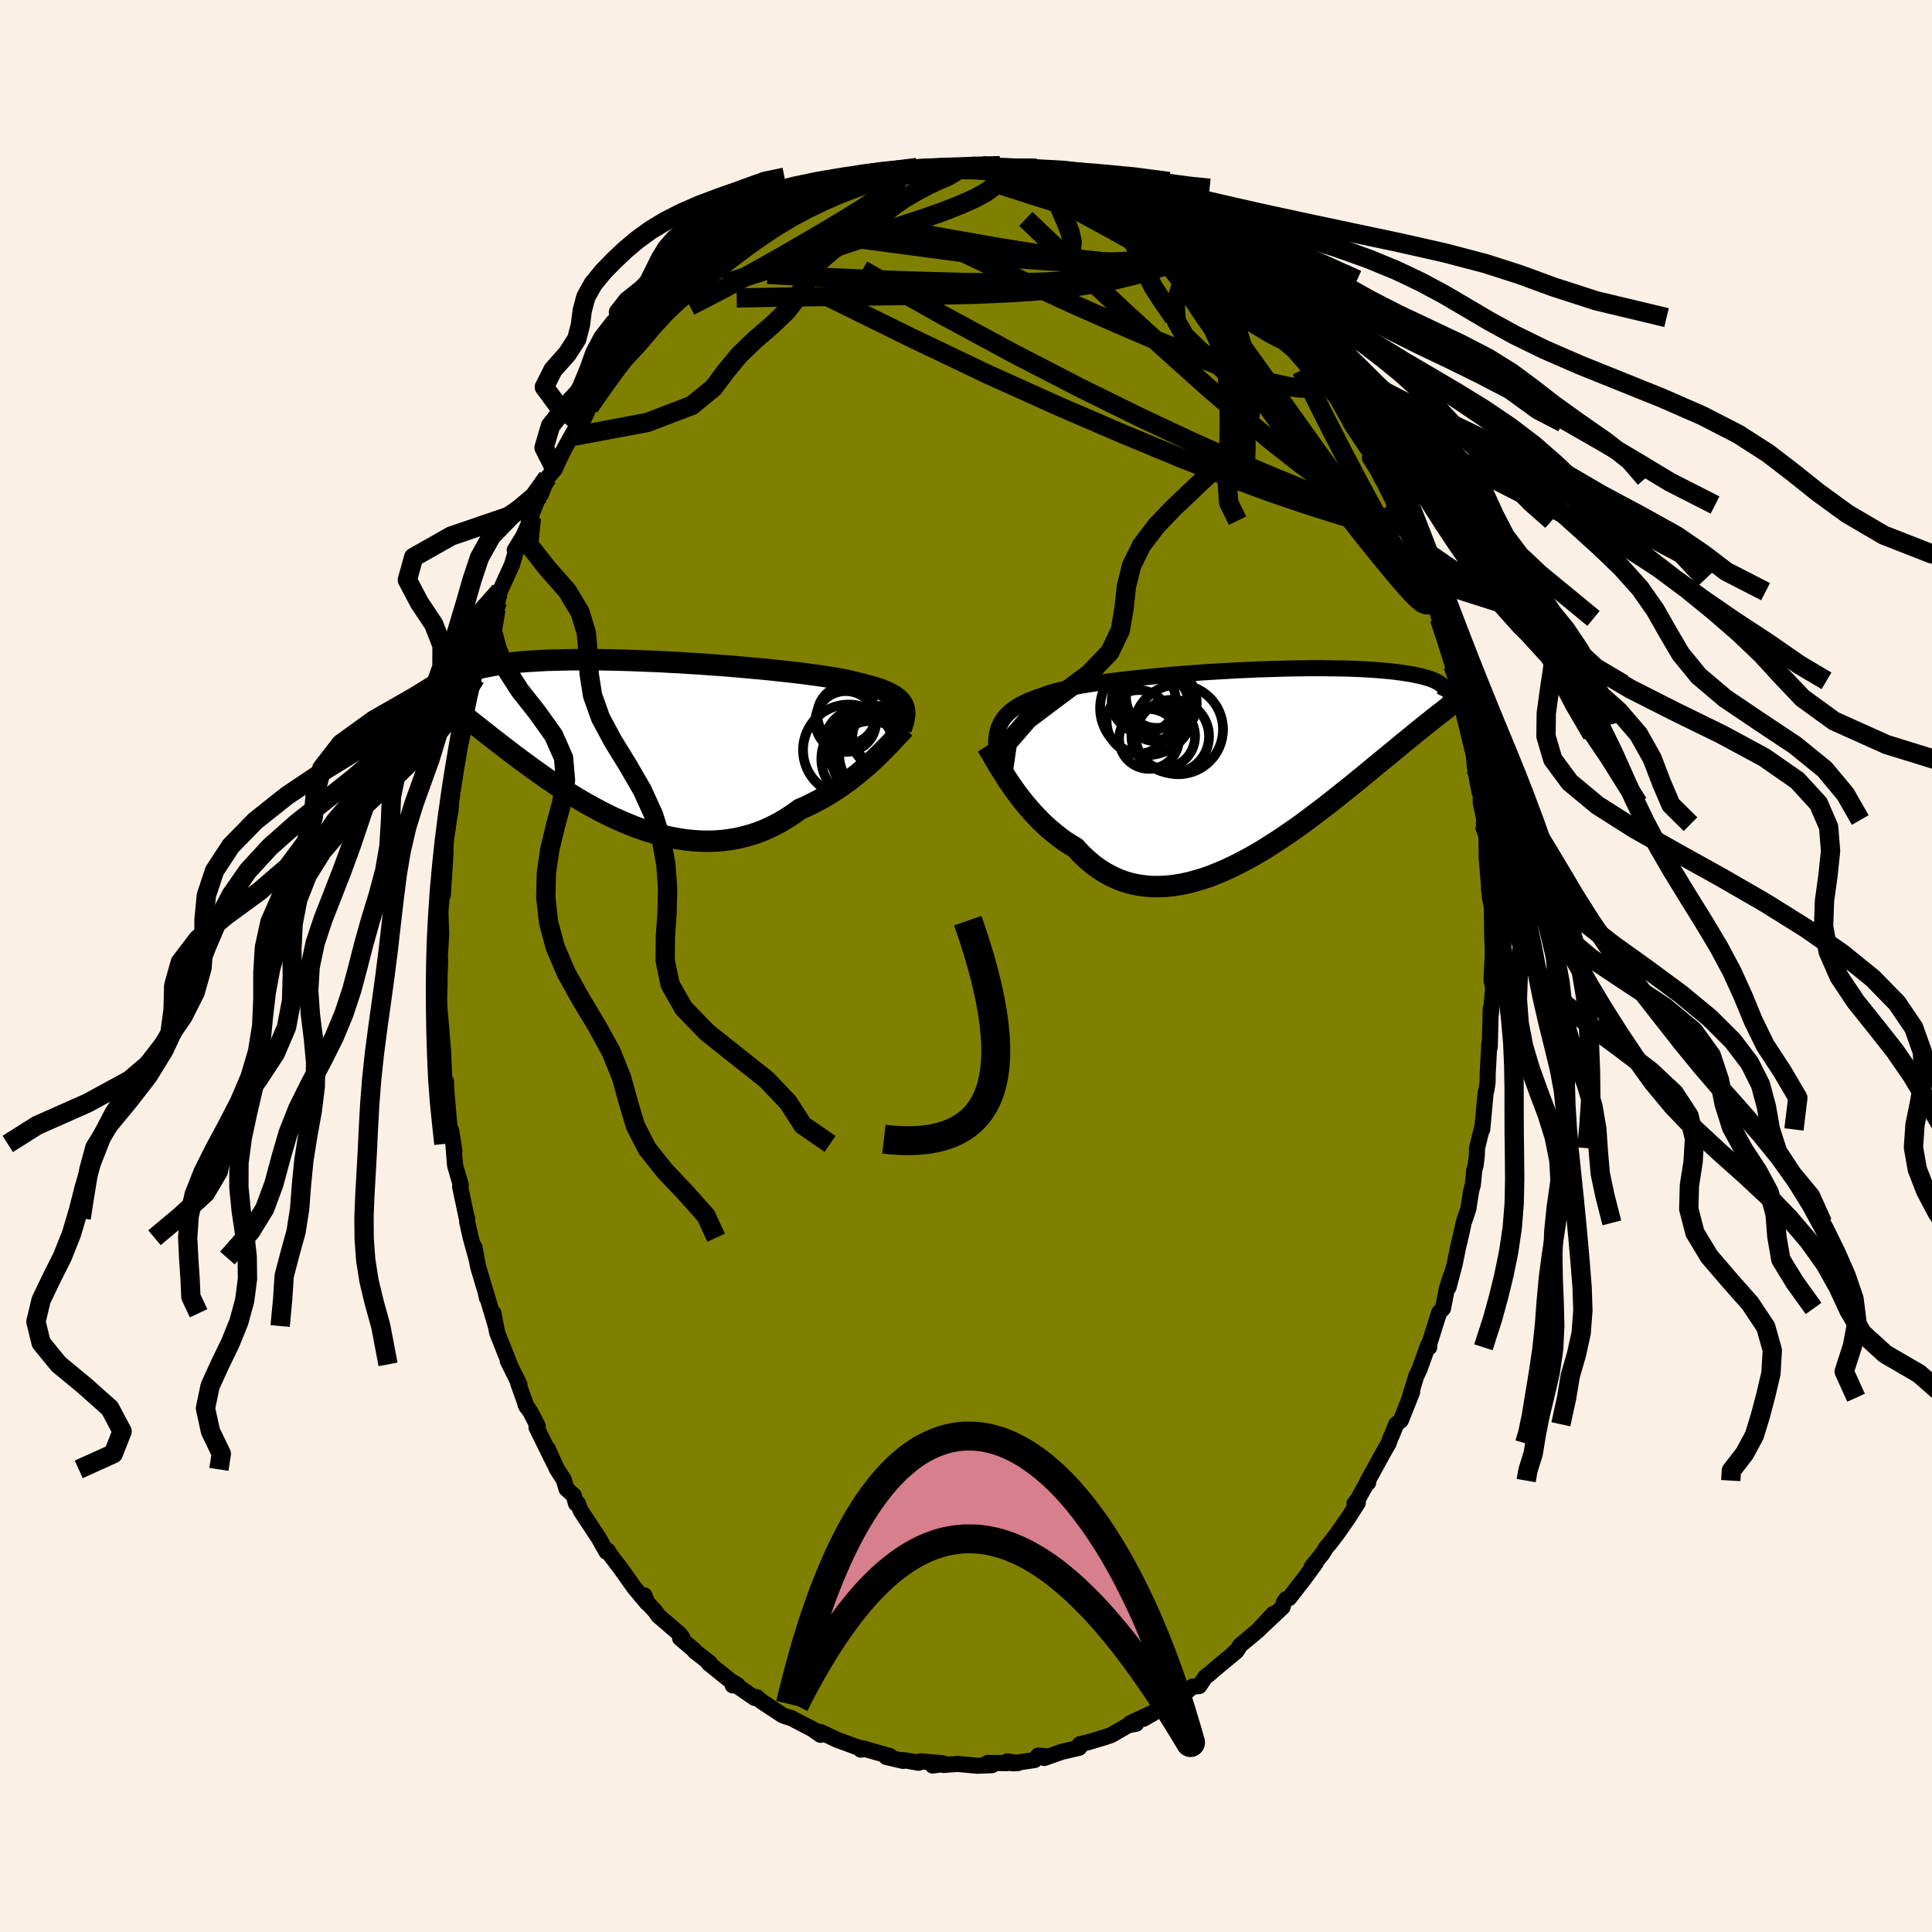 <svg viewBox="-100 -100 200 200" xmlns="http://www.w3.org/2000/svg" width="500" height="500" id="face-svg">
    <defs>
      <clipPath id="leftEyeClipPath">
        <polyline points="27.7,-3.74 27.59,-3.93 27.45,-4.12 27.28,-4.3 27.09,-4.47 26.86,-4.64 26.6,-4.8 26.32,-4.95 26,-5.1 25.66,-5.25 25.28,-5.39 24.87,-5.52 24.44,-5.66 23.97,-5.78 23.48,-5.91 22.96,-6.03 22.54,-6.14 22.06,-6.25 21.54,-6.36 20.96,-6.47 20.33,-6.57 19.66,-6.68 18.94,-6.79 18.17,-6.89 17.37,-7 16.52,-7.1 15.64,-7.2 14.73,-7.3 13.79,-7.4 12.83,-7.49 11.84,-7.58 10.84,-7.67 9.82,-7.76 8.79,-7.84 7.74,-7.91 6.7,-7.99 5.65,-8.05 4.6,-8.12 3.56,-8.17 2.52,-8.23 1.49,-8.27 0.48,-8.31 -0.52,-8.35 -1.5,-8.38 -2.46,-8.4 -3.4,-8.42 -4.32,-8.43 -5.21,-8.43 -6.08,-8.43 -6.91,-8.42 -7.72,-8.4 -8.5,-8.38 -9.24,-8.36 -9.96,-8.32 -10.64,-8.28 -11.29,-8.24 -11.9,-8.19 -12.49,-8.13 -13.04,-8.07 -13.56,-8.01 -14.05,-7.94 -14.52,-7.87 -14.95,-7.79 -15.36,-7.71 -15.75,-7.63 -16.11,-7.55 -16.44,-7.46 -16.76,-7.37 -17.05,-7.27 -17.31,-7.18 -17.55,-7.08 -17.78,-6.97 -17.98,-6.87 -18.15,-6.76 -18.31,-6.65 -18.45,-6.54 -18.57,-6.42 -18.68,-6.31 -18.76,-6.19 -18.83,-6.07 -19.11,-3.73 -18.87,-3.53 -18.61,-3.33 -18.35,-3.12 -18.08,-2.9 -17.8,-2.68 -17.52,-2.46 -17.22,-2.22 -16.91,-1.98 -16.6,-1.73 -16.28,-1.48 -15.94,-1.21 -15.6,-0.94 -15.25,-0.67 -14.89,-0.38 -14.51,-0.09 -14.13,0.21 -13.73,0.52 -13.32,0.83 -12.9,1.15 -12.47,1.48 -12.02,1.82 -11.56,2.16 -11.08,2.51 -10.59,2.87 -10.08,3.23 -9.56,3.6 -9.03,3.97 -8.48,4.34 -7.91,4.72 -7.33,5.09 -6.74,5.47 -6.13,5.84 -5.51,6.21 -4.87,6.58 -4.22,6.93 -3.56,7.29 -2.88,7.63 -2.19,7.96 -1.49,8.27 -0.78,8.57 -0.07,8.86 0.66,9.12 1.4,9.37 2.15,9.59 2.9,9.79 3.65,9.96 4.42,10.1 5.18,10.22 5.95,10.3 6.72,10.35 7.49,10.37 8.26,10.35 9.03,10.29 9.8,10.19 10.56,10.06 11.31,9.88 12.06,9.67 12.81,9.42 13.54,9.12 14.26,8.78 14.97,8.41 15.67,7.99 16.36,7.54 17.03,7.05 17.64,6.79 18.23,6.5 18.82,6.2 19.39,5.89 19.96,5.56 20.51,5.21 21.05,4.86 21.58,4.49 22.1,4.12 22.6,3.73 23.08,3.35 23.55,2.95 24.01,2.56 24.44,2.17 24.86,1.78" />
      </clipPath>
      <clipPath id="rightEyeClipPath">
        <polyline points="-25.89,-3.46 -25.79,-3.8 -25.65,-4.12 -25.49,-4.42 -25.3,-4.71 -25.08,-4.99 -24.82,-5.25 -24.54,-5.51 -24.23,-5.74 -23.89,-5.97 -23.52,-6.19 -23.12,-6.39 -22.69,-6.59 -22.23,-6.78 -21.74,-6.96 -21.23,-7.13 -20.81,-7.29 -20.34,-7.44 -19.82,-7.59 -19.25,-7.73 -18.63,-7.87 -17.96,-8.01 -17.25,-8.14 -16.49,-8.27 -15.69,-8.39 -14.86,-8.51 -13.99,-8.63 -13.09,-8.74 -12.17,-8.85 -11.21,-8.95 -10.24,-9.05 -9.24,-9.15 -8.24,-9.24 -7.22,-9.32 -6.19,-9.4 -5.15,-9.48 -4.12,-9.55 -3.08,-9.61 -2.05,-9.67 -1.02,-9.73 -0.01,-9.77 1,-9.82 1.99,-9.85 2.96,-9.88 3.91,-9.91 4.84,-9.93 5.75,-9.94 6.63,-9.95 7.49,-9.95 8.32,-9.94 9.12,-9.93 9.89,-9.92 10.63,-9.9 11.34,-9.87 12.02,-9.84 12.67,-9.8 13.28,-9.76 13.86,-9.71 14.42,-9.66 14.94,-9.61 15.43,-9.55 15.89,-9.49 16.33,-9.42 16.74,-9.36 17.13,-9.29 17.49,-9.21 17.83,-9.14 18.15,-9.06 18.44,-8.98 18.71,-8.9 18.96,-8.82 19.18,-8.73 19.39,-8.64 19.57,-8.55 19.74,-8.46 19.89,-8.37 20.01,-8.27 20.12,-8.18 20.22,-8.08 20.3,-7.98 19.82,-5.2 19.53,-4.97 19.23,-4.74 18.93,-4.49 18.61,-4.24 18.28,-3.98 17.95,-3.71 17.6,-3.43 17.25,-3.14 16.88,-2.84 16.5,-2.53 16.11,-2.22 15.72,-1.89 15.31,-1.55 14.89,-1.21 14.46,-0.85 14.01,-0.48 13.55,-0.11 13.08,0.28 12.6,0.68 12.1,1.09 11.59,1.51 11.06,1.94 10.52,2.38 9.96,2.82 9.39,3.28 8.81,3.74 8.21,4.21 7.59,4.69 6.96,5.16 6.32,5.65 5.67,6.13 5,6.61 4.32,7.08 3.62,7.56 2.92,8.02 2.2,8.48 1.48,8.93 0.75,9.36 0.01,9.77 -0.74,10.17 -1.5,10.55 -2.26,10.91 -3.02,11.23 -3.78,11.54 -4.55,11.81 -5.32,12.04 -6.09,12.25 -6.85,12.41 -7.62,12.54 -8.38,12.62 -9.13,12.66 -9.87,12.66 -10.61,12.6 -11.34,12.5 -12.06,12.35 -12.76,12.15 -13.45,11.89 -14.13,11.58 -14.79,11.22 -15.44,10.81 -16.07,10.34 -16.68,9.82 -17.27,9.26 -17.84,8.64 -18.38,8.32 -18.92,7.97 -19.43,7.6 -19.94,7.2 -20.43,6.79 -20.91,6.37 -21.38,5.92 -21.83,5.46 -22.27,4.99 -22.69,4.51 -23.1,4.03 -23.49,3.53 -23.87,3.04 -24.23,2.54 -24.57,2.05" />
      </clipPath>
      <filter id="fuzzy">
        <feTurbulence id="turbulence" baseFrequency="0.05" numOctaves="3" type="noise" result="noise" />
        <feDisplacementMap in="SourceGraphic" in2="noise" scale="2" />
      </filter>
      <linearGradient id="rainbowGradient" x1="0%" y1="0%" x2="100%" y2="0%">
        <stop offset="0%" style="stop-color: [object Object]; stop-opacity: 1" />
        <stop offset="30.9%" style="stop-color: [object Object]; stop-opacity: 1" />
        <stop offset="100%" style="stop-color: [object Object]; stop-opacity: 1" />
      </linearGradient>
    </defs>
    <rect x="-100" y="-100" width="100%" height="100%" fill="rgb(250, 240, 230)" />
    <polyline id="faceContour" points="54.4,1.48 54.52,2.01 54.56,2.37 54.33,5 54.32,4.36 54.22,8.41 54.17,8.01 54.16,8.28 54,11.26 54,12 53.88,12.79 53.79,13.13 53.44,16.92 53.45,16.61 52.9,18.86 52.88,19.61 52.76,20.62 52.62,21.1 52.47,22.64 52.29,23.28 52,25.16 51.51,26.59 51.36,27.33 50.95,29.07 50.59,30.84 49.95,33.27 50.2,32.07 49.77,33.44 49.38,35.45 48.98,35.87 47.95,39.14 47.95,39.47 47.84,39.26 46.95,41.74 46.6,42.47 45.93,44.69 46.19,44.08 45.02,47.03 44.54,47.44 44.04,48.66 43.97,48.78 43.76,49.39 43.22,50.33 41.57,53.34 41.63,53.49 41.64,53.27 40.58,55.18 40.21,55.65 40.56,55.57 39.54,57.17 38.43,58.76 37.65,59.78 37.29,60.19 36.92,60.8 35.77,62.23 36.2,61.8 35.07,63.35 33.45,65.44 33.15,65.53 32.91,65.9 32.77,66.37 30.34,68.66 31.8,67.08 30.25,68.76 28.37,70.33 28.11,70.77 27.64,71.21 27.98,70.95 26.2,72.42 25.13,73.34 24.78,73.59 24.14,74.54 23.44,74.6 22.65,75.29 20.71,76.42 20.76,76.39 19.35,77.37 18.35,77.94 19.54,77.2 17.01,78.38 17.61,78.44 16.81,78.59 15.01,79.62 14.37,79.84 12.56,80.38 11.78,80.56 11.88,80.71 11.71,80.93 9.95,81.34 8.09,81.99 8.26,81.8 7.48,81.74 7.1,82.2 4.8,82.54 5.36,82.52 4.3,82.33 4.27,82.52 2.22,82.5 2.69,82.73 1.18,82.79 -0.87,82.6 -2.3,82.71 -2.22,82.59 -3.45,82.77 -2.48,82.52 -4.72,82.33 -4.91,82.48 -6.48,82.2 -6.51,82.29 -8.25,81.88 -7.88,81.79 -10.41,81.07 -10.9,81.12 -10.51,81.02 -11.12,80.92 -12.8,80.3 -13.35,80.1 -15.04,79.3 -15.06,79.59 -16,78.93 -15.44,79.24 -18.1,77.85 -18.68,77.68 -19.02,77.54 -21.07,76.19 -21.76,75.67 -21.64,75.69 -21.88,75.77 -23.96,74.34 -24.15,74.47 -23.63,74.45 -24.39,73.99 -26.65,72.17 -26.53,72.14 -28.06,70.96 -28.11,70.85 -29.6,69.58 -29.37,69.52 -29.63,69.17 -31.86,67.25 -32.2,66.76 -33.65,65.2 -33.29,65.15 -33,65.95 -34.35,64.34 -35.69,62.45 -36.97,60.76 -37.17,60.51 -37.07,60.54 -37.22,60.64 -38,59.25 -39.88,56.4 -40.21,55.59 -40.37,55.65 -40.61,54.8 -41.35,54.14 -41.65,53.15 -42.33,52.11 -43.3,49.97 -42.69,51.37 -44.46,47.77 -44.33,47.62 -45.12,46.11 -45.6,45.4 -45.48,45.64 -46.35,43.21 -46.23,43.31 -47.44,40.87 -47.23,41.24 -48.53,37.97 -48.92,35.95 -48.67,37.27 -49.76,33.61 -49.59,34.36 -49.59,34.2 -50.51,31.12 -50.89,29.09 -50.69,30.23 -51.27,28.13 -51.65,26.44 -51.64,26.11 -51.7,26.02 -52.37,22.83 -52.3,22.67 -52.89,20.65 -53.07,18.42 -52.96,19.16 -53.28,17.07 -53.46,16.76 -53.77,13.26 -53.81,12.65 -53.82,11.98 -54.01,11.79 -54.13,8.78 -54.1,9.32 -54.28,7 -54.52,4.25 -54.54,3.32 -54.5,2.03 -54.5,1.01 -54.43,-0.44 -54.46,-0.97 -54.33,-3.37 -54.38,-4.72 -54.43,-6.63 -54.41,-5.64 -54.27,-7.28 -54.16,-7.34 -53.87,-11.81 -53.96,-13.1 -53.67,-14.19 -53.51,-15.34 -53.33,-16.47 -53.39,-15.87 -53.33,-17.19 -53.17,-19.09 -52.58,-22.37 -52.26,-23.34 -52.47,-22.66 -51.71,-25.51 -52,-24.75 -51.38,-27.85 -50.78,-29.83 -51.08,-28.84 -50.77,-30.18 -49.86,-33.18 -49.88,-33.18 -49.86,-33.78 -49.68,-34.13 -49.1,-36.12 -48.66,-36.93 -48.49,-37.73 -48.24,-38.82 -47,-41.54 -46.43,-43.48 -46.71,-43.06 -45.82,-44.51 -44.99,-46.39 -45.26,-46.05 -44.36,-48.29 -44.02,-48.81 -43.69,-49.63 -43.31,-50.57 -42.56,-51.45 -42.33,-51.99 -41.58,-53.54 -40.88,-54.79 -40.01,-56.3 -39.83,-56.08 -38.49,-58.98 -38.99,-57.88 -37.44,-60.24 -37.01,-60.69 -35.97,-62.46 -36.36,-61.72 -35.8,-62.41 -34.27,-64.22 -34.13,-64.58 -33.03,-65.83 -31.84,-67.06 -32.78,-65.97 -31.29,-67.68 -30.62,-68.33 -30.65,-68.73 -28.48,-70.32 -28.78,-70.38 -27.83,-71.47 -27.21,-71.72 -25.61,-73.03 -26.33,-72.5 -24.81,-73.74 -24.59,-73.81 -22.85,-75.11 -22.98,-75.27 -22.65,-75.22 -21.05,-76.17 -19.48,-77.37 -19.39,-77.42 -18.2,-78.16 -18.17,-78.09 -17.22,-78.59 -16.01,-79.29 -15.57,-79.21 -14.06,-79.81 -13.39,-80.26 -12.84,-80.55 -11.26,-80.98 -11.08,-81.08 -11.06,-81.19 -9.25,-81.69 -8.57,-81.65 -7.01,-82.17 -5.51,-82.24 -6.89,-82.34 -4.08,-82.47 -4.11,-82.66 -2.94,-82.73 -2.03,-82.78 -1.2,-82.58 -1.35,-82.6 0.53,-82.82 1.1,-82.71 1.67,-82.85 2.34,-82.61 3.98,-82.43 4.14,-82.34 5.04,-82.59 5.11,-82.56 6.78,-82 7.8,-81.81 8.45,-81.86 10.64,-81.02 9.99,-81.21 11.93,-80.63 12.07,-80.52 12.16,-80.51 13.47,-80.07 13.01,-80.55 14.69,-79.73 15.61,-79.34 17.61,-78.36 17.48,-78.55 18.59,-77.88 18.88,-77.75 19.56,-77.45 22.06,-75.78 21.23,-76.48 23.2,-74.75 23.62,-74.53 24.26,-74.25 24.55,-74.17 24.98,-73.66 26.19,-72.7 27.79,-71.04 26.92,-71.85 28.35,-70.86 29.25,-69.89 30.06,-69.12 30.72,-68.32 32.09,-67.12 33.18,-65.54 32.46,-66.32 34.18,-64.32 34.06,-64.83 34.6,-63.9 35.25,-63.16 36.17,-61.7 36.4,-61.47 36.97,-60.63 37.21,-60.24 38.44,-58.71 39.5,-56.8 39.42,-57.31 39.78,-56.24 41.52,-53.61 41.89,-53.27 41.81,-52.59 42.63,-51.28 43.03,-50.47 43.28,-50.07 44.44,-47.72 44.47,-47.55 45.18,-46.1 46.18,-43.96 45.81,-44.59 46.81,-42.05 46.38,-43.63 47.15,-41.64 47.62,-40.05 48.26,-38.75 48.58,-37.48 49,-35.98 49.39,-35 49.75,-33.47 50.17,-31.96 50.51,-30.8 50.4,-31.12 51.06,-29.52 50.97,-29.19 51.21,-28.09 51.97,-24.93 52.24,-23.95 52.36,-23.42 52.5,-22.71 52.68,-20.56 53.15,-18.03 53.28,-17.97 53.29,-16.86 53.67,-15.11 53.61,-14.68 53.65,-15.15 53.89,-13.19 53.9,-11.19 54.17,-7.97 54.13,-8.03 54.26,-6.96 54.43,-6.18 54.47,-3.13 54.54,-1.32 54.57,-2.08 54.4,1.48 54.52,2.01" fill="rgb(128, 128, 0)" stroke="black" stroke-width="1.667" stroke-linejoin="round" filter="url(#fuzzy)" />
    <g transform="translate(29.17 -20.88)">
      <polyline id="rightCountour" points="-25.89,-3.46 -25.79,-3.8 -25.65,-4.12 -25.49,-4.42 -25.3,-4.71 -25.08,-4.99 -24.82,-5.25 -24.54,-5.51 -24.23,-5.74 -23.89,-5.97 -23.52,-6.19 -23.12,-6.39 -22.69,-6.59 -22.23,-6.78 -21.74,-6.96 -21.23,-7.13 -20.81,-7.29 -20.34,-7.44 -19.82,-7.59 -19.25,-7.73 -18.63,-7.87 -17.96,-8.01 -17.25,-8.14 -16.49,-8.27 -15.69,-8.39 -14.86,-8.51 -13.99,-8.63 -13.09,-8.74 -12.17,-8.85 -11.21,-8.95 -10.24,-9.05 -9.24,-9.15 -8.24,-9.24 -7.22,-9.32 -6.19,-9.4 -5.15,-9.48 -4.12,-9.55 -3.08,-9.61 -2.05,-9.67 -1.02,-9.73 -0.01,-9.77 1,-9.82 1.99,-9.85 2.96,-9.88 3.91,-9.91 4.84,-9.93 5.75,-9.94 6.63,-9.95 7.49,-9.95 8.32,-9.94 9.12,-9.93 9.89,-9.92 10.63,-9.9 11.34,-9.87 12.02,-9.84 12.67,-9.8 13.28,-9.76 13.86,-9.71 14.42,-9.66 14.94,-9.61 15.43,-9.55 15.89,-9.49 16.33,-9.42 16.74,-9.36 17.13,-9.29 17.49,-9.21 17.83,-9.14 18.15,-9.06 18.44,-8.98 18.71,-8.9 18.96,-8.82 19.18,-8.73 19.39,-8.64 19.57,-8.55 19.74,-8.46 19.89,-8.37 20.01,-8.27 20.12,-8.18 20.22,-8.08 20.3,-7.98 19.82,-5.2 19.53,-4.97 19.23,-4.74 18.93,-4.49 18.61,-4.24 18.28,-3.98 17.95,-3.71 17.6,-3.43 17.25,-3.14 16.88,-2.84 16.5,-2.53 16.11,-2.22 15.72,-1.89 15.31,-1.55 14.89,-1.21 14.46,-0.85 14.01,-0.48 13.55,-0.11 13.08,0.28 12.6,0.68 12.1,1.09 11.59,1.51 11.06,1.94 10.52,2.38 9.96,2.82 9.39,3.28 8.81,3.74 8.21,4.21 7.59,4.69 6.96,5.16 6.32,5.65 5.67,6.13 5,6.61 4.32,7.08 3.62,7.56 2.92,8.02 2.2,8.48 1.48,8.93 0.75,9.36 0.01,9.77 -0.74,10.17 -1.5,10.55 -2.26,10.91 -3.02,11.23 -3.78,11.54 -4.55,11.81 -5.32,12.04 -6.09,12.25 -6.85,12.41 -7.62,12.54 -8.38,12.62 -9.13,12.66 -9.87,12.66 -10.61,12.6 -11.34,12.5 -12.06,12.35 -12.76,12.15 -13.45,11.89 -14.13,11.58 -14.79,11.22 -15.44,10.81 -16.07,10.34 -16.68,9.82 -17.27,9.26 -17.84,8.64 -18.38,8.32 -18.92,7.97 -19.43,7.6 -19.94,7.2 -20.43,6.79 -20.91,6.37 -21.38,5.92 -21.83,5.46 -22.27,4.99 -22.69,4.51 -23.1,4.03 -23.49,3.53 -23.87,3.04 -24.23,2.54 -24.57,2.05" fill="white" stroke="white" stroke-width="0" stroke-linejoin="round" filter="url(#fuzzy)" />
    </g>
    <g transform="translate(-34.23 -23.28)">
      <polyline id="leftCountour" points="27.7,-3.74 27.59,-3.93 27.45,-4.12 27.28,-4.3 27.09,-4.47 26.86,-4.64 26.6,-4.8 26.32,-4.95 26,-5.1 25.66,-5.25 25.28,-5.39 24.87,-5.52 24.44,-5.66 23.97,-5.78 23.48,-5.91 22.96,-6.03 22.54,-6.14 22.06,-6.25 21.54,-6.36 20.96,-6.47 20.33,-6.57 19.66,-6.68 18.94,-6.79 18.17,-6.89 17.37,-7 16.52,-7.1 15.64,-7.2 14.73,-7.3 13.79,-7.4 12.83,-7.49 11.84,-7.58 10.84,-7.67 9.82,-7.76 8.79,-7.84 7.74,-7.91 6.7,-7.99 5.65,-8.05 4.6,-8.12 3.56,-8.17 2.52,-8.23 1.49,-8.27 0.48,-8.31 -0.52,-8.35 -1.5,-8.38 -2.46,-8.4 -3.4,-8.42 -4.32,-8.43 -5.21,-8.43 -6.08,-8.43 -6.91,-8.42 -7.72,-8.4 -8.5,-8.38 -9.24,-8.36 -9.96,-8.32 -10.64,-8.28 -11.29,-8.24 -11.9,-8.19 -12.49,-8.13 -13.04,-8.07 -13.56,-8.01 -14.05,-7.94 -14.52,-7.87 -14.95,-7.79 -15.36,-7.71 -15.75,-7.63 -16.11,-7.55 -16.44,-7.46 -16.76,-7.37 -17.05,-7.27 -17.31,-7.18 -17.55,-7.08 -17.78,-6.97 -17.98,-6.87 -18.15,-6.76 -18.31,-6.65 -18.45,-6.54 -18.57,-6.42 -18.68,-6.31 -18.76,-6.19 -18.83,-6.07 -19.11,-3.73 -18.87,-3.53 -18.61,-3.33 -18.35,-3.12 -18.08,-2.9 -17.8,-2.68 -17.52,-2.46 -17.22,-2.22 -16.91,-1.98 -16.6,-1.73 -16.28,-1.48 -15.94,-1.21 -15.6,-0.94 -15.25,-0.67 -14.89,-0.38 -14.51,-0.09 -14.13,0.21 -13.73,0.52 -13.32,0.83 -12.9,1.15 -12.47,1.48 -12.02,1.82 -11.56,2.16 -11.08,2.51 -10.59,2.87 -10.08,3.23 -9.56,3.6 -9.03,3.97 -8.48,4.34 -7.91,4.72 -7.33,5.09 -6.74,5.47 -6.13,5.84 -5.51,6.21 -4.87,6.58 -4.22,6.93 -3.56,7.29 -2.88,7.63 -2.19,7.96 -1.49,8.27 -0.78,8.57 -0.07,8.86 0.66,9.12 1.4,9.37 2.15,9.59 2.9,9.79 3.65,9.96 4.42,10.1 5.18,10.22 5.95,10.3 6.72,10.35 7.49,10.37 8.26,10.35 9.03,10.29 9.8,10.19 10.56,10.06 11.31,9.88 12.06,9.67 12.81,9.42 13.54,9.12 14.26,8.78 14.97,8.41 15.67,7.99 16.36,7.54 17.03,7.05 17.64,6.79 18.23,6.5 18.82,6.2 19.39,5.89 19.96,5.56 20.51,5.21 21.05,4.86 21.58,4.49 22.1,4.12 22.6,3.73 23.08,3.35 23.55,2.95 24.01,2.56 24.44,2.17 24.86,1.78" fill="white" stroke="white" stroke-width="0" stroke-linejoin="round" filter="url(#fuzzy)" />
    </g>
    <g transform="translate(29.17 -20.88)">
      <polyline id="rightUpper" points="-25.63,1.07 -25.75,0.51 -25.84,-0.03 -25.93,-0.53 -25.99,-1.02 -26.03,-1.48 -26.05,-1.92 -26.05,-2.33 -26.02,-2.73 -25.97,-3.1 -25.89,-3.46 -25.79,-3.8 -25.65,-4.12 -25.49,-4.42 -25.3,-4.71 -25.08,-4.99 -24.82,-5.25 -24.54,-5.51 -24.23,-5.74 -23.89,-5.97 -23.52,-6.19 -23.12,-6.39 -22.69,-6.59 -22.23,-6.78 -21.74,-6.96 -21.23,-7.13 -20.81,-7.29 -20.34,-7.44 -19.82,-7.59 -19.25,-7.73 -18.63,-7.87 -17.96,-8.01 -17.25,-8.14 -16.49,-8.27 -15.69,-8.39 -14.86,-8.51 -13.99,-8.63 -13.09,-8.74 -12.17,-8.85 -11.21,-8.95 -10.24,-9.05 -9.24,-9.15 -8.24,-9.24 -7.22,-9.32 -6.19,-9.4 -5.15,-9.48 -4.12,-9.55 -3.08,-9.61 -2.05,-9.67 -1.02,-9.73 -0.01,-9.77 1,-9.82 1.99,-9.85 2.96,-9.88 3.91,-9.91 4.84,-9.93 5.75,-9.94 6.63,-9.95 7.49,-9.95 8.32,-9.94 9.12,-9.93 9.89,-9.92 10.63,-9.9 11.34,-9.87 12.02,-9.84 12.67,-9.8 13.28,-9.76 13.86,-9.71 14.42,-9.66 14.94,-9.61 15.43,-9.55 15.89,-9.49 16.33,-9.42 16.74,-9.36 17.13,-9.29 17.49,-9.21 17.83,-9.14 18.15,-9.06 18.44,-8.98 18.71,-8.9 18.96,-8.82 19.18,-8.73 19.39,-8.64 19.57,-8.55 19.74,-8.46 19.89,-8.37 20.01,-8.27 20.12,-8.18 20.22,-8.08 20.3,-7.98 20.36,-7.88 20.41,-7.78 20.44,-7.68 20.46,-7.58 20.47,-7.48 20.46,-7.37 20.44,-7.27 20.42,-7.17 20.38,-7.07 20.33,-6.96" fill="none" stroke="black" stroke-width="1.667" stroke-linejoin="round" filter="url(#fuzzy)" />
      <polyline id="rightLower" points="-27.01,-1.91 -26.85,-1.66 -26.67,-1.36 -26.47,-1.02 -26.26,-0.65 -26.02,-0.25 -25.77,0.17 -25.49,0.62 -25.2,1.08 -24.9,1.56 -24.57,2.05 -24.23,2.54 -23.87,3.04 -23.49,3.53 -23.1,4.03 -22.69,4.51 -22.27,4.99 -21.83,5.46 -21.38,5.92 -20.91,6.37 -20.43,6.79 -19.94,7.2 -19.43,7.6 -18.92,7.97 -18.38,8.32 -17.84,8.64 -17.27,9.26 -16.68,9.82 -16.07,10.34 -15.44,10.81 -14.79,11.22 -14.13,11.58 -13.45,11.89 -12.76,12.15 -12.06,12.35 -11.34,12.5 -10.61,12.6 -9.87,12.66 -9.13,12.66 -8.38,12.62 -7.62,12.54 -6.85,12.41 -6.09,12.25 -5.32,12.04 -4.55,11.81 -3.78,11.54 -3.02,11.23 -2.26,10.91 -1.5,10.55 -0.74,10.17 0.01,9.77 0.75,9.36 1.48,8.93 2.2,8.48 2.92,8.02 3.62,7.56 4.32,7.08 5,6.61 5.67,6.13 6.32,5.65 6.96,5.16 7.59,4.69 8.21,4.21 8.81,3.74 9.39,3.28 9.96,2.82 10.52,2.38 11.06,1.94 11.59,1.51 12.1,1.09 12.6,0.68 13.08,0.28 13.55,-0.11 14.01,-0.48 14.46,-0.85 14.89,-1.21 15.31,-1.55 15.72,-1.89 16.11,-2.22 16.5,-2.53 16.88,-2.84 17.25,-3.14 17.6,-3.43 17.95,-3.71 18.28,-3.98 18.61,-4.24 18.93,-4.49 19.23,-4.74 19.53,-4.97 19.82,-5.2 20.11,-5.42 20.38,-5.63 20.64,-5.84 20.9,-6.04 21.15,-6.23 21.39,-6.42 21.63,-6.6 21.86,-6.78 22.08,-6.95 22.29,-7.11" fill="none" stroke="black" stroke-width="2.222" stroke-linejoin="round" filter="url(#fuzzy)" />
      <circle r="3.792" cx="-7.802" cy="-2.892" stroke="black" fill="none" stroke-width="1.0" filter="url(#fuzzy)" clip-path="url(#rightEyeClipPath)" /><circle r="4.866" cx="-10.422" cy="-5.817" stroke="black" fill="none" stroke-width="1.0" filter="url(#fuzzy)" clip-path="url(#rightEyeClipPath)" /><circle r="3.478" cx="-9.517" cy="-6.002" stroke="black" fill="none" stroke-width="1.0" filter="url(#fuzzy)" clip-path="url(#rightEyeClipPath)" /><circle r="3.098" cx="-10.222" cy="-2.622" stroke="black" fill="none" stroke-width="1.0" filter="url(#fuzzy)" clip-path="url(#rightEyeClipPath)" /><circle r="4.008" cx="-9.287" cy="-6.367" stroke="black" fill="none" stroke-width="1.0" filter="url(#fuzzy)" clip-path="url(#rightEyeClipPath)" /><circle r="3.29" cx="-11.317" cy="-4.392" stroke="black" fill="none" stroke-width="1.0" filter="url(#fuzzy)" clip-path="url(#rightEyeClipPath)" /><circle r="3.328" cx="-10.762" cy="-6.527" stroke="black" fill="none" stroke-width="1.0" filter="url(#fuzzy)" clip-path="url(#rightEyeClipPath)" /><circle r="3.296" cx="-8.752" cy="-2.902" stroke="black" fill="none" stroke-width="1.0" filter="url(#fuzzy)" clip-path="url(#rightEyeClipPath)" /><circle r="4.638" cx="-7.202" cy="-3.607" stroke="black" fill="none" stroke-width="1.0" filter="url(#fuzzy)" clip-path="url(#rightEyeClipPath)" /><circle r="3.166" cx="-9.437" cy="-6.932" stroke="black" fill="none" stroke-width="1.0" filter="url(#fuzzy)" clip-path="url(#rightEyeClipPath)" />
      </g>
    <g transform="translate(-34.23 -23.28)">
      <polyline id="leftUpper" points="27.51,-1.24 27.61,-1.54 27.7,-1.83 27.78,-2.11 27.83,-2.38 27.87,-2.63 27.88,-2.87 27.88,-3.1 27.84,-3.32 27.79,-3.53 27.7,-3.74 27.59,-3.93 27.45,-4.12 27.28,-4.3 27.09,-4.47 26.86,-4.64 26.6,-4.8 26.32,-4.95 26,-5.1 25.66,-5.25 25.28,-5.39 24.87,-5.52 24.44,-5.66 23.97,-5.78 23.48,-5.91 22.96,-6.03 22.54,-6.14 22.06,-6.25 21.54,-6.36 20.96,-6.47 20.33,-6.57 19.66,-6.68 18.94,-6.79 18.17,-6.89 17.37,-7 16.52,-7.1 15.64,-7.2 14.73,-7.3 13.79,-7.4 12.83,-7.49 11.84,-7.58 10.84,-7.67 9.82,-7.76 8.79,-7.84 7.74,-7.91 6.7,-7.99 5.65,-8.05 4.6,-8.12 3.56,-8.17 2.52,-8.23 1.49,-8.27 0.48,-8.31 -0.52,-8.35 -1.5,-8.38 -2.46,-8.4 -3.4,-8.42 -4.32,-8.43 -5.21,-8.43 -6.08,-8.43 -6.91,-8.42 -7.72,-8.4 -8.5,-8.38 -9.24,-8.36 -9.96,-8.32 -10.64,-8.28 -11.29,-8.24 -11.9,-8.19 -12.49,-8.13 -13.04,-8.07 -13.56,-8.01 -14.05,-7.94 -14.52,-7.87 -14.95,-7.79 -15.36,-7.71 -15.75,-7.63 -16.11,-7.55 -16.44,-7.46 -16.76,-7.37 -17.05,-7.27 -17.31,-7.18 -17.55,-7.08 -17.78,-6.97 -17.98,-6.87 -18.15,-6.76 -18.31,-6.65 -18.45,-6.54 -18.57,-6.42 -18.68,-6.31 -18.76,-6.19 -18.83,-6.07 -18.89,-5.95 -18.93,-5.83 -18.95,-5.7 -18.96,-5.58 -18.96,-5.46 -18.95,-5.33 -18.92,-5.2 -18.88,-5.08 -18.84,-4.95 -18.78,-4.82" fill="none" stroke="black" stroke-width="2.222" stroke-linejoin="round" filter="url(#fuzzy)" />
      <polyline id="leftLower" points="27.89,-1.35 27.69,-1.15 27.47,-0.91 27.22,-0.65 26.95,-0.36 26.66,-0.04 26.34,0.3 26,0.65 25.64,1.01 25.26,1.39 24.86,1.78 24.44,2.17 24.01,2.56 23.55,2.95 23.08,3.35 22.6,3.73 22.1,4.12 21.58,4.49 21.05,4.86 20.51,5.21 19.96,5.56 19.39,5.89 18.82,6.2 18.23,6.5 17.64,6.79 17.03,7.05 16.36,7.54 15.67,7.99 14.97,8.41 14.26,8.78 13.54,9.12 12.81,9.42 12.06,9.67 11.31,9.88 10.56,10.06 9.8,10.19 9.03,10.29 8.26,10.35 7.49,10.37 6.72,10.35 5.95,10.3 5.18,10.22 4.42,10.1 3.65,9.96 2.9,9.79 2.15,9.59 1.4,9.37 0.66,9.12 -0.07,8.86 -0.78,8.57 -1.49,8.27 -2.19,7.96 -2.88,7.63 -3.56,7.29 -4.22,6.93 -4.87,6.58 -5.51,6.21 -6.13,5.84 -6.74,5.47 -7.33,5.09 -7.91,4.72 -8.48,4.34 -9.03,3.97 -9.56,3.6 -10.08,3.23 -10.59,2.87 -11.08,2.51 -11.56,2.16 -12.02,1.82 -12.47,1.48 -12.9,1.15 -13.32,0.83 -13.73,0.52 -14.13,0.21 -14.51,-0.09 -14.89,-0.38 -15.25,-0.67 -15.6,-0.94 -15.94,-1.21 -16.28,-1.48 -16.6,-1.73 -16.91,-1.98 -17.22,-2.22 -17.52,-2.46 -17.8,-2.68 -18.08,-2.9 -18.35,-3.12 -18.61,-3.33 -18.87,-3.53 -19.11,-3.73 -19.35,-3.92 -19.59,-4.1 -19.81,-4.28 -20.03,-4.46 -20.24,-4.62 -20.45,-4.79 -20.65,-4.95 -20.84,-5.1 -21.03,-5.26 -21.21,-5.4" fill="none" stroke="black" stroke-width="2.222" stroke-linejoin="round" filter="url(#fuzzy)" />
      <circle r="3.718" cx="23.283" cy="0.351" stroke="black" fill="none" stroke-width="1.0" filter="url(#fuzzy)" clip-path="url(#leftEyeClipPath)" /><circle r="3.004" cx="25.463" cy="-0.644" stroke="black" fill="none" stroke-width="1.0" filter="url(#fuzzy)" clip-path="url(#leftEyeClipPath)" /><circle r="3.95" cx="25.058" cy="1.476" stroke="black" fill="none" stroke-width="1.0" filter="url(#fuzzy)" clip-path="url(#leftEyeClipPath)" /><circle r="4.336" cx="23.588" cy="1.841" stroke="black" fill="none" stroke-width="1.0" filter="url(#fuzzy)" clip-path="url(#leftEyeClipPath)" /><circle r="3.966" cx="24.343" cy="1.886" stroke="black" fill="none" stroke-width="1.0" filter="url(#fuzzy)" clip-path="url(#leftEyeClipPath)" /><circle r="3.148" cx="21.783" cy="-2.029" stroke="black" fill="none" stroke-width="1.0" filter="url(#fuzzy)" clip-path="url(#leftEyeClipPath)" /><circle r="3.034" cx="21.868" cy="-2.709" stroke="black" fill="none" stroke-width="1.0" filter="url(#fuzzy)" clip-path="url(#leftEyeClipPath)" /><circle r="3.086" cx="25.523" cy="-0.309" stroke="black" fill="none" stroke-width="1.0" filter="url(#fuzzy)" clip-path="url(#leftEyeClipPath)" /><circle r="4.394" cx="25.048" cy="1.406" stroke="black" fill="none" stroke-width="1.0" filter="url(#fuzzy)" clip-path="url(#leftEyeClipPath)" /><circle r="4.718" cx="22.078" cy="0.931" stroke="black" fill="none" stroke-width="1.0" filter="url(#fuzzy)" clip-path="url(#leftEyeClipPath)" />
    </g>
    <g id="hairs">
      <polyline points="1.1,-82.71 1.8,-82.7 2.75,-82.52 3.81,-82.31 4.89,-82.08 6.01,-81.81 7.22,-81.49 8.49,-81.13 9.8,-80.73 11.1,-80.31 12.33,-79.91 13.46,-79.53 14.44,-79.19 15.27,-78.93 15.94,-78.73 16.45,-78.61 16.83,-78.55 17.09,-78.52 17.23,-78.52 17.17,-78.59 16.79,-78.78 15.95,-79.17" fill="none" stroke="url(#rainbowGradient)" stroke-width="2" stroke-linejoin="round" filter="url(#fuzzy)" /><polyline points="19.56,-77.45 21.01,-76.47 21.71,-75.91 22.18,-75.44 22.46,-75.05 22.55,-74.74 22.45,-74.45 22.17,-74.15 21.72,-73.86 21.05,-73.6 20.17,-73.37 19.04,-73.18 17.66,-73.02 15.99,-72.91 14.01,-72.84 11.67,-72.85 8.96,-72.96 5.85,-73.18 2.36,-73.54 -1.49,-74.01 -5.69,-74.57 -10.25,-75.18 -15.26,-75.78" fill="none" stroke="url(#rainbowGradient)" stroke-width="2" stroke-linejoin="round" filter="url(#fuzzy)" /><polyline points="22.06,-75.78 22,-75.78 22.43,-75.31 22.73,-74.86 22.8,-74.49 22.68,-74.11 22.37,-73.7 21.86,-73.26 21.13,-72.81 20.15,-72.37 18.89,-71.93 17.35,-71.49 15.51,-71.05 13.35,-70.63 10.84,-70.25 7.94,-69.93 4.65,-69.7 0.95,-69.54 -3.15,-69.45 -7.66,-69.39 -12.57,-69.33 -17.9,-69.26 -23.74,-69.16" fill="none" stroke="url(#rainbowGradient)" stroke-width="2" stroke-linejoin="round" filter="url(#fuzzy)" /><polyline points="1.1,-82.71 1.7,-82.72 2.35,-82.6 2.91,-82.47 3.28,-82.32 3.5,-82.14 3.59,-81.89 3.53,-81.55 3.29,-81.13 2.81,-80.64 2.04,-80.08 0.94,-79.48 -0.51,-78.83 -2.31,-78.12 -4.47,-77.36 -6.97,-76.54 -9.8,-75.62 -12.97,-74.58 -16.51,-73.4 -20.46,-72.1 -24.99,-70.64" fill="none" stroke="url(#rainbowGradient)" stroke-width="2" stroke-linejoin="round" filter="url(#fuzzy)" /><polyline points="24.26,-74.25 24.71,-73.9 25.52,-73.1 26.54,-72.04 27.62,-70.9 28.72,-69.73 29.85,-68.51 31.01,-67.24 32.18,-65.93 33.32,-64.65 34.36,-63.46 35.25,-62.44 35.96,-61.62 36.5,-61.03 36.84,-60.67 36.99,-60.55 36.94,-60.66 36.74,-60.96" fill="none" stroke="url(#rainbowGradient)" stroke-width="2" stroke-linejoin="round" filter="url(#fuzzy)" /><polyline points="12.07,-80.52 12.52,-80.35 13.3,-79.98 14.33,-79.4 15.61,-78.6 17.03,-77.66 18.51,-76.62 19.98,-75.52 21.45,-74.38 22.92,-73.19 24.4,-71.97 25.87,-70.74 27.29,-69.53 28.63,-68.39 29.86,-67.35 30.97,-66.41 31.96,-65.58 32.83,-64.85 33.59,-64.21 34.25,-63.66 34.79,-63.21 35.18,-62.95" fill="none" stroke="url(#rainbowGradient)" stroke-width="2" stroke-linejoin="round" filter="url(#fuzzy)" /><polyline points="44.44,-47.72 44.48,-47.27 44.3,-46.67 43.64,-46.38 42.43,-46.52 40.68,-47.07 38.37,-47.95 35.52,-49.09 32.1,-50.49 28.04,-52.2 23.32,-54.3 17.91,-56.84 11.79,-59.86 4.97,-63.38 -2.54,-67.44 -10.73,-72.06" fill="none" stroke="url(#rainbowGradient)" stroke-width="2" stroke-linejoin="round" filter="url(#fuzzy)" /><polyline points="44.47,-47.55 44.91,-46.28 44.73,-45.55 43.92,-45.37 42.53,-45.6 40.58,-46.13 38.09,-46.87 35.04,-47.84 31.37,-49.09 27.05,-50.69 22.02,-52.68 16.23,-55.08 9.66,-57.91 2.32,-61.22 -5.74,-65.07 -14.56,-69.41" fill="none" stroke="url(#rainbowGradient)" stroke-width="2" stroke-linejoin="round" filter="url(#fuzzy)" /><polyline points="13.47,-80.07 13.72,-80.11 14.69,-79.69 15.83,-79.16 16.92,-78.62 17.92,-78.11 18.84,-77.61 19.73,-77.1 20.58,-76.59 21.39,-76.1 22.11,-75.64 22.72,-75.24 23.19,-74.92 23.51,-74.69 23.67,-74.56 23.67,-74.52 23.49,-74.59 23.13,-74.76 22.59,-75.05 21.84,-75.46 20.87,-76.01 19.61,-76.72 17.94,-77.67 15.78,-78.92" fill="none" stroke="url(#rainbowGradient)" stroke-width="2" stroke-linejoin="round" filter="url(#fuzzy)" /><polyline points="19.56,-77.45 21.03,-76.47 21.82,-75.91 22.41,-75.45 22.84,-75.11 23.08,-74.88 23.16,-74.73 23.07,-74.62 22.82,-74.58 22.35,-74.65 21.59,-74.87 20.51,-75.28 19.06,-75.88 17.18,-76.68 14.82,-77.71 11.95,-79.02 8.6,-80.65" fill="none" stroke="url(#rainbowGradient)" stroke-width="2" stroke-linejoin="round" filter="url(#fuzzy)" /><polyline points="36.17,-61.7 36.37,-61.37 36.48,-60.94 36.44,-60.48 36.17,-60.09 35.59,-59.86 34.65,-59.82 33.33,-59.99 31.59,-60.38 29.41,-61.03 26.74,-61.96 23.57,-63.19 19.87,-64.7 15.66,-66.5 10.95,-68.58 5.75,-70.98 0.01,-73.71 -6.38,-76.78" fill="none" stroke="url(#rainbowGradient)" stroke-width="2" stroke-linejoin="round" filter="url(#fuzzy)" /><polyline points="46.81,-42.05 46.72,-42.5 46.91,-41.93 47.07,-41.19 47.08,-40.63 46.9,-40.35 46.5,-40.41 45.87,-40.85 45,-41.7 43.86,-43.02 42.45,-44.83 40.76,-47.12 38.78,-49.88 36.49,-53.08 33.87,-56.75 30.87,-60.96 27.4,-65.82 23.37,-71.46" fill="none" stroke="url(#rainbowGradient)" stroke-width="2" stroke-linejoin="round" filter="url(#fuzzy)" /><polyline points="33.18,-65.54 33.1,-65.61 33.39,-65.26 33.59,-64.96 33.62,-64.75 33.46,-64.66 33.06,-64.73 32.38,-65.02 31.38,-65.56 30.07,-66.35 28.43,-67.4 26.46,-68.73 24.11,-70.39 21.34,-72.42 18.12,-74.85 14.41,-77.74" fill="none" stroke="url(#rainbowGradient)" stroke-width="2" stroke-linejoin="round" filter="url(#fuzzy)" /><polyline points="23.2,-74.75 23.57,-74.56 23.81,-74.36 23.93,-74.11 23.92,-73.78 23.74,-73.44 23.32,-73.14 22.59,-72.92 21.55,-72.78 20.19,-72.7 18.49,-72.68 16.42,-72.75 13.93,-72.93 10.96,-73.25 7.47,-73.73 3.44,-74.37 -1.12,-75.17 -6.24,-76.08 -11.91,-77.07" fill="none" stroke="url(#rainbowGradient)" stroke-width="2" stroke-linejoin="round" filter="url(#fuzzy)" /><polyline points="21.23,-76.48 22.53,-75.34 23.1,-74.79 23.29,-74.44 23.24,-74.1 23,-73.72 22.55,-73.3 21.85,-72.9 20.88,-72.52 19.6,-72.18 18.02,-71.85 16.09,-71.52 13.79,-71.22 11.06,-70.97 7.89,-70.79 4.27,-70.72 0.19,-70.75 -4.35,-70.87 -9.33,-71.04 -14.73,-71.28 -20.55,-71.6" fill="none" stroke="url(#rainbowGradient)" stroke-width="2" stroke-linejoin="round" filter="url(#fuzzy)" /><polyline points="0.53,-82.82 1.18,-82.7 2.09,-82.44 3.23,-82.05 4.51,-81.54 5.9,-80.95 7.38,-80.26 8.99,-79.47 10.72,-78.6 12.53,-77.65 14.37,-76.65 16.2,-75.64 17.98,-74.64 19.69,-73.65 21.33,-72.7 22.9,-71.77 24.42,-70.87 25.92,-69.99 27.38,-69.13 28.8,-68.32 30.12,-67.55 31.29,-66.83 32.21,-66.24" fill="none" stroke="url(#rainbowGradient)" stroke-width="2" stroke-linejoin="round" filter="url(#fuzzy)" /><polyline points="46.38,-43.63 47.01,-41.93 47.49,-40.54 47.86,-39.42 48.11,-38.52 48.24,-37.86 48.23,-37.46 48.08,-37.37 47.78,-37.63 47.31,-38.28 46.67,-39.3 45.86,-40.69 44.87,-42.42 43.71,-44.48 42.35,-46.93 40.78,-49.82 38.99,-53.22 36.96,-57.18 34.73,-61.69" fill="none" stroke="url(#rainbowGradient)" stroke-width="2" stroke-linejoin="round" filter="url(#fuzzy)" /><polyline points="-11.08,-81.08 -10.57,-81.27 -9.67,-81.48 -8.77,-81.65 -8.04,-81.75 -7.52,-81.78 -7.19,-81.72 -7.05,-81.57 -7.08,-81.32 -7.31,-80.97 -7.77,-80.51 -8.48,-79.94 -9.44,-79.25 -10.68,-78.44 -12.21,-77.49 -14.05,-76.38 -16.24,-75.09 -18.79,-73.61 -21.72,-71.96 -25.03,-70.15 -28.59,-68.31" fill="none" stroke="url(#rainbowGradient)" stroke-width="2" stroke-linejoin="round" filter="url(#fuzzy)" /><polyline points="17.61,-78.36 17.82,-78.3 18.31,-78.04 18.9,-77.69 19.5,-77.29 20.01,-76.9 20.35,-76.57 20.44,-76.34 20.28,-76.22 19.85,-76.22 19.16,-76.33 18.23,-76.51 17.03,-76.77 15.54,-77.15 13.7,-77.67 11.49,-78.35 8.89,-79.17 5.86,-80.13 2.37,-81.25" fill="none" stroke="url(#rainbowGradient)" stroke-width="2" stroke-linejoin="round" filter="url(#fuzzy)" /><polyline points="44.44,-47.72 44.61,-47.21 44.8,-46.48 44.79,-45.96 44.5,-45.8 43.93,-45.95 43.12,-46.36 42.04,-46.97 40.67,-47.79 38.99,-48.87 36.94,-50.28 34.53,-52.06 31.73,-54.26 28.54,-56.89 24.94,-59.99 20.92,-63.59 16.43,-67.7 11.5,-72.3 6.19,-77.34" fill="none" stroke="url(#rainbowGradient)" stroke-width="2" stroke-linejoin="round" filter="url(#fuzzy)" /><polyline points="46.38,-43.63 47,-41.93 47.45,-40.57 47.77,-39.48 47.95,-38.61 48,-37.96 47.9,-37.54 47.66,-37.39 47.25,-37.54 46.69,-37.99 45.95,-38.75 45.04,-39.78 43.97,-41.05 42.73,-42.56 41.29,-44.35 39.64,-46.46 37.75,-48.96 35.58,-51.88 33.13,-55.24 30.39,-59.03 27.39,-63.28 24.19,-67.97 20.87,-73.04" fill="none" stroke="url(#rainbowGradient)" stroke-width="2" stroke-linejoin="round" filter="url(#fuzzy)" /><polyline points="18.88,-77.75 19.94,-77.12 21.13,-76.31 22.23,-75.48 23.29,-74.64 24.3,-73.84 25.26,-73.07 26.18,-72.31 27.08,-71.54 27.93,-70.8 28.68,-70.13 29.28,-69.62 29.68,-69.31 29.84,-69.23 29.72,-69.39 29.28,-69.83 28.42,-70.62" fill="none" stroke="url(#rainbowGradient)" stroke-width="2" stroke-linejoin="round" filter="url(#fuzzy)" /><polyline points="22.06,-75.78 22.13,-75.69 22.95,-74.96 23.91,-74.12 24.91,-73.22 25.95,-72.24 27.06,-71.16 28.21,-70 29.36,-68.84 30.46,-67.73 31.51,-66.69 32.47,-65.72 33.33,-64.86 34.06,-64.13 34.63,-63.55 35.02,-63.17 35.16,-63.07 35.03,-63.32" fill="none" stroke="url(#rainbowGradient)" stroke-width="2" stroke-linejoin="round" filter="url(#fuzzy)" /><polyline points="-4.08,-82.47 -2.84,-82.61 -1.32,-82.67 0.28,-82.67 1.91,-82.61 3.56,-82.47 5.23,-82.25 6.93,-81.95 8.66,-81.57 10.46,-81.13 12.33,-80.62 14.27,-80.05 16.24,-79.42 18.19,-78.73 20.08,-77.97 21.91,-77.15 23.68,-76.24 25.44,-75.25 27.23,-74.17 29.07,-72.99 30.98,-71.72 32.95,-70.36 34.98,-68.92 37.04,-67.43 39.12,-65.92 41.19,-64.41 43.2,-62.88 45.1,-61.33 46.89,-59.71 48.6,-57.98 50.34,-56.13 52.25,-54.17 54.32,-52.14 56.45,-50.07 58.49,-47.99 60.63,-46.1" fill="none" stroke="url(#rainbowGradient)" stroke-width="2" stroke-linejoin="round" filter="url(#fuzzy)" /><polyline points="-7.01,-82.17 -6.12,-82.36 -4.53,-82.52 -2.86,-82.6 -1.22,-82.62 0.44,-82.58 2.16,-82.49 3.97,-82.32 5.91,-82.09 7.97,-81.78 10.11,-81.42 12.32,-81.02 14.54,-80.59 16.79,-80.09 19.05,-79.51 21.38,-78.8 23.79,-77.95 26.29,-77 28.8,-75.98 31.23,-74.98 33.62,-74 36.43,-72.87 40.5,-71.04" fill="none" stroke="url(#rainbowGradient)" stroke-width="2" stroke-linejoin="round" filter="url(#fuzzy)" /><polyline points="53.61,-14.68 54.5,-12.3 55.37,-9.46 56.02,-6.74 56.77,-4.1 57.88,-1.47 59.49,1.15 61.73,3.7 64.59,6.16 67.79,8.53 70.86,10.86 73.32,13.17 74.85,15.51 75.41,17.87 75.27,20.27 74.89,22.7 74.82,25.15 75.46,27.62 76.94,30.07 79.03,32.51 81.18,34.94 82.79,37.36 83.47,39.77 83.33,42.16 82.79,44.46 82.22,46.61 81.61,48.6 80.6,50.47 79.23,52.24 79.17,53.27" fill="none" stroke="url(#rainbowGradient)" stroke-width="2" stroke-linejoin="round" filter="url(#fuzzy)" /><polyline points="-14.06,-79.81 -12.59,-80.45 -10.8,-81.01 -9.09,-81.49 -7.52,-81.87 -6,-82.16 -4.48,-82.36 -2.97,-82.48 -1.49,-82.53 -0.07,-82.51 1.3,-82.43 2.63,-82.27 3.94,-82.05 5.22,-81.76 6.42,-81.41 7.46,-81.02 8.29,-80.58 8.88,-80.07 9.28,-79.47 9.6,-78.75 9.95,-77.92 10.37,-76.98 10.77,-75.98 10.99,-74.96 10.9,-73.93 10.7,-72.85 10.76,-71.68 10.51,-70.86" fill="none" stroke="url(#rainbowGradient)" stroke-width="2" stroke-linejoin="round" filter="url(#fuzzy)" /><polyline points="-14.06,-79.81 -12.42,-80.46 -10.69,-81.01 -8.83,-81.49 -7.05,-81.87 -5.41,-82.16 -3.91,-82.36 -2.5,-82.48 -1.11,-82.53 0.25,-82.5 1.61,-82.41 2.95,-82.26 4.28,-82.03 5.59,-81.74 6.86,-81.39 8.08,-80.98 9.27,-80.53 10.45,-80 11.64,-79.38 12.88,-78.66 14.15,-77.83 15.38,-76.9 16.47,-75.91 17.33,-74.87 17.92,-73.81 18.34,-72.71 18.77,-71.54 19.39,-70.28 20.31,-68.86 21.51,-67.12" fill="none" stroke="url(#rainbowGradient)" stroke-width="2" stroke-linejoin="round" filter="url(#fuzzy)" /><polyline points="-16.01,-79.29 -16.9,-79.85 -15.17,-80.43 -12.87,-80.97 -10.66,-81.44 -8.65,-81.83 -6.75,-82.12 -4.87,-82.33 -2.93,-82.46 -0.87,-82.51 1.35,-82.49 3.73,-82.4 6.27,-82.24 8.91,-82.02 11.57,-81.73 14.17,-81.38 16.67,-80.98 19.09,-80.53 21.54,-80 24.22,-79.38 27.33,-78.66 31.01,-77.83 35.27,-76.91 39.99,-75.91 44.86,-74.88 49.55,-73.82 53.75,-72.72 57.39,-71.55 60.85,-70.28 65.21,-68.87 72.52,-67.12" fill="none" stroke="url(#rainbowGradient)" stroke-width="2" stroke-linejoin="round" filter="url(#fuzzy)" /><polyline points="-22.85,-75.11 -21.87,-75.79 -20.3,-76.81 -18.7,-77.72 -17.11,-78.51 -15.51,-79.22 -13.87,-79.87 -12.17,-80.45 -10.43,-80.96 -8.67,-81.4 -6.92,-81.76 -5.19,-82.04 -3.5,-82.25 -1.85,-82.38 -0.22,-82.44 1.38,-82.41 2.98,-82.31 4.58,-82.14 6.19,-81.89 7.82,-81.56 9.46,-81.17 11.12,-80.7 12.79,-80.17 14.45,-79.58 16.11,-78.93 17.76,-78.21 19.38,-77.42 20.99,-76.57 22.59,-75.63 24.18,-74.61 25.78,-73.5 27.39,-72.28 29.03,-70.93 30.72,-69.43 32.44,-67.8 34.11,-66.14 35.5,-64.71 36.31,-63.9" fill="none" stroke="url(#rainbowGradient)" stroke-width="2" stroke-linejoin="round" filter="url(#fuzzy)" /><polyline points="-24.81,-73.74 -23.81,-74.78 -22.26,-75.75 -20.6,-76.72 -19.05,-77.62 -17.6,-78.41 -16.17,-79.13 -14.69,-79.79 -13.11,-80.38 -11.41,-80.91 -9.61,-81.36 -7.75,-81.75 -5.9,-82.06 -4.08,-82.3 -2.32,-82.46 -0.6,-82.55 1.11,-82.57 2.83,-82.52 4.6,-82.39 6.42,-82.2 8.33,-81.92 10.32,-81.55 12.39,-81.09 14.48,-80.57 16.52,-80.07" fill="none" stroke="url(#rainbowGradient)" stroke-width="2" stroke-linejoin="round" filter="url(#fuzzy)" /><polyline points="-26.33,-72.5 -24.81,-73.76 -23.93,-74.94 -23.54,-76.01 -22.97,-77 -21.88,-77.9 -20.38,-78.71 -18.74,-79.45 -17.12,-80.11 -15.48,-80.7 -13.73,-81.21 -11.79,-81.63 -9.65,-81.98 -7.37,-82.24 -5.01,-82.41 -2.59,-82.52 -0.1,-82.55 2.53,-82.52 5.39,-82.42 8.59,-82.25 12.18,-81.98 16.08,-81.61 19.88,-81.16 22.98,-80.74 25.22,-80.51" fill="none" stroke="url(#rainbowGradient)" stroke-width="2" stroke-linejoin="round" filter="url(#fuzzy)" /><polyline points="-26.33,-72.5 -25.28,-73.76 -24.11,-74.93 -22.74,-76 -21.52,-76.99 -20.5,-77.88 -19.58,-78.7 -18.59,-79.44 -17.42,-80.11 -15.98,-80.69 -14.27,-81.21 -12.33,-81.64 -10.19,-81.99 -7.93,-82.25 -5.56,-82.44 -3.1,-82.54 -0.55,-82.58 2.11,-82.56 4.9,-82.49 7.88,-82.35 11.21,-82.11 15.28,-81.69 20.47,-81.02" fill="none" stroke="url(#rainbowGradient)" stroke-width="2" stroke-linejoin="round" filter="url(#fuzzy)" /><polyline points="-30.65,-68.73 -29.43,-70.17 -28.54,-71.4 -28.33,-72.55 -28.45,-73.67 -28.32,-74.77 -27.68,-75.82 -26.61,-76.81 -25.28,-77.73 -23.76,-78.57 -22.01,-79.33 -19.98,-80.01 -17.68,-80.61 -15.21,-81.14 -12.7,-81.58 -10.22,-81.94 -7.8,-82.22 -5.41,-82.41 -2.99,-82.53 -0.49,-82.57 2.09,-82.56 4.8,-82.49 7.73,-82.35 11.08,-82.11 15.29,-81.69 20.78,-81.02" fill="none" stroke="url(#rainbowGradient)" stroke-width="2" stroke-linejoin="round" filter="url(#fuzzy)" /><polyline points="-30.62,-68.33 -29.4,-69.98 -28.52,-71.33 -27.65,-72.51 -26.72,-73.59 -25.62,-74.6 -24.34,-75.58 -22.98,-76.51 -21.66,-77.39 -20.45,-78.21 -19.35,-78.96 -18.27,-79.64 -17.11,-80.26 -15.69,-80.81 -13.9,-81.29 -11.71,-81.7 -9.21,-82.04 -6.56,-82.3 -3.89,-82.49 -1.25,-82.61 1.43,-82.65 4.21,-82.63 7.13,-82.53 10.13,-82.36 13.2,-82" fill="none" stroke="url(#rainbowGradient)" stroke-width="2" stroke-linejoin="round" filter="url(#fuzzy)" /><polyline points="-34.13,-64.58 -35.18,-66.38 -35.98,-67.66 -35.05,-68.85 -33.58,-70.03 -32.37,-71.21 -31.51,-72.36 -30.76,-73.49 -29.81,-74.59 -28.49,-75.65 -26.78,-76.65 -24.82,-77.58 -22.77,-78.44 -20.73,-79.22 -18.75,-79.92 -16.8,-80.55 -14.84,-81.1 -12.83,-81.58 -10.72,-81.97 -8.5,-82.27 -6.14,-82.48 -3.67,-82.61 -1.1,-82.66 1.53,-82.66 4,-82.61" fill="none" stroke="url(#rainbowGradient)" stroke-width="2" stroke-linejoin="round" filter="url(#fuzzy)" /><polyline points="-34.27,-64.22 -33.46,-65.46 -33.26,-66.72 -33.13,-68.16 -32.52,-69.61 -31.56,-70.99 -30.64,-72.25 -29.97,-73.4 -29.42,-74.46 -28.7,-75.47 -27.6,-76.41 -26.1,-77.3 -24.32,-78.13 -22.39,-78.88 -20.39,-79.58 -18.33,-80.2 -16.15,-80.75 -13.82,-81.24 -11.37,-81.65 -8.85,-81.99 -6.31,-82.26 -3.75,-82.44 -1.14,-82.56 1.57,-82.6 4.39,-82.56 7.34,-82.46 10.42,-82.28 13.7,-82.03 17.33,-81.69 21.02,-81.21" fill="none" stroke="url(#rainbowGradient)" stroke-width="2" stroke-linejoin="round" filter="url(#fuzzy)" /><polyline points="-35.8,-62.41 -33.91,-64.45 -32.48,-66.13 -31.22,-67.52 -29.91,-68.78 -28.48,-70 -26.98,-71.18 -25.47,-72.34 -23.99,-73.48 -22.52,-74.58 -21.03,-75.63 -19.51,-76.63 -17.94,-77.56 -16.34,-78.42 -14.71,-79.2 -13.07,-79.91 -11.45,-80.53 -9.85,-81.08 -8.27,-81.54 -6.7,-81.93 -5.16,-82.22 -3.62,-82.43 -2.1,-82.56 -0.61,-82.61 0.85,-82.6 2.26,-82.55 3.57,-82.5 4.66,-82.56" fill="none" stroke="url(#rainbowGradient)" stroke-width="2" stroke-linejoin="round" filter="url(#fuzzy)" /><polyline points="53.15,-18.03 55.2,-16.56 57.96,-14.56 59.37,-12.16 59.5,-9.58 58.93,-6.94 58.18,-4.3 57.55,-1.67 57.17,0.94 57.08,3.48 57.27,5.95 57.73,8.34 58.43,10.68 59.27,13.01 60.15,15.34 60.89,17.7 61.37,20.1 61.51,22.53 61.35,24.98 60.99,27.45 60.6,29.9 60.28,32.34 60.06,34.77 59.88,37.19 59.62,39.64 59.26,42.09 58.87,44.45 58.52,46.59 58.16,48.31 57.84,49.39" fill="none" stroke="url(#rainbowGradient)" stroke-width="2" stroke-linejoin="round" filter="url(#fuzzy)" /><polyline points="-38.99,-57.88 -37.44,-60.09 -36.13,-61.89 -34.89,-63.52 -33.65,-65.04 -32.36,-66.51 -31.02,-67.96 -29.62,-69.37 -28.19,-70.73 -26.75,-72 -25.32,-73.17 -23.88,-74.27 -22.43,-75.29 -20.96,-76.26 -19.46,-77.16 -17.93,-78.01 -16.38,-78.79 -14.79,-79.51 -13.18,-80.16 -11.51,-80.74 -9.77,-81.26 -7.96,-81.71 -6.11,-82.09 -4.34,-82.4 -2.77,-82.58 -1.22,-82.58" fill="none" stroke="url(#rainbowGradient)" stroke-width="2" stroke-linejoin="round" filter="url(#fuzzy)" /><polyline points="-38.99,-57.88 -37.58,-60.09 -36.66,-61.9 -36.07,-63.53 -35.59,-65.06 -35.04,-66.53 -34.35,-67.98 -33.59,-69.4 -32.87,-70.75 -32.24,-72.02 -31.66,-73.19 -30.99,-74.29 -30.1,-75.31 -28.9,-76.28 -27.42,-77.18 -25.73,-78.02 -23.91,-78.8 -22,-79.51 -19.95,-80.15 -17.71,-80.73 -15.26,-81.24 -12.64,-81.68 -9.95,-82.05 -7.29,-82.34 -4.65,-82.54 -1.95,-82.68 0.88,-82.78 3.52,-82.85" fill="none" stroke="url(#rainbowGradient)" stroke-width="2" stroke-linejoin="round" filter="url(#fuzzy)" /><polyline points="-39.83,-56.08 -42.23,-58 -43.65,-59.93 -42.75,-61.72 -41.28,-63.37 -40.29,-64.91 -39.91,-66.39 -39.73,-67.84 -39.35,-69.26 -38.59,-70.62 -37.55,-71.89 -36.4,-73.07 -35.23,-74.17 -34,-75.2 -32.65,-76.18 -31.13,-77.1 -29.44,-77.96 -27.61,-78.76 -25.68,-79.49 -23.78,-80.16 -22.13,-80.76 -20.79,-81.24 -18.79,-81.65" fill="none" stroke="url(#rainbowGradient)" stroke-width="2" stroke-linejoin="round" filter="url(#fuzzy)" /><polyline points="-39.83,-56.08 -40.78,-58.03 -39.76,-59.98 -39.02,-61.78 -38.43,-63.44 -37.61,-64.99 -36.45,-66.49 -35,-67.95 -33.36,-69.37 -31.6,-70.72 -29.84,-71.99 -28.18,-73.17 -26.68,-74.27 -25.29,-75.3 -23.96,-76.27 -22.58,-77.17 -21.1,-78.01 -19.48,-78.79 -17.73,-79.5 -15.84,-80.14 -13.82,-80.71 -11.71,-81.21 -9.53,-81.65 -7.34,-82.01 -5.21,-82.29 -3.15,-82.49 -1.13,-82.62 0.91,-82.68 3.05,-82.66 5.28,-82.59 7.33,-82.59" fill="none" stroke="url(#rainbowGradient)" stroke-width="2" stroke-linejoin="round" filter="url(#fuzzy)" /><polyline points="-40.88,-54.79 -33.02,-56.26 -28.38,-58.03 -26.14,-59.86 -24.81,-61.63 -23.45,-63.28 -21.82,-64.84 -20.08,-66.34 -18.56,-67.8 -17.45,-69.22 -16.68,-70.58 -15.98,-71.86 -15.04,-73.05 -13.75,-74.16 -12.24,-75.19 -10.75,-76.17 -9.47,-77.1 -8.4,-77.96 -7.41,-78.75 -6.34,-79.48 -5.2,-80.15 -4.08,-80.75 -3.02,-81.26 -1.91,-81.73 -1.05,-82.24" fill="none" stroke="url(#rainbowGradient)" stroke-width="2" stroke-linejoin="round" filter="url(#fuzzy)" /><polyline points="-42.56,-51.45 -43.68,-53.66 -43.01,-55.92 -41.39,-57.98 -39.72,-59.77 -38.25,-61.38 -36.97,-62.88 -35.8,-64.32 -34.72,-65.73 -33.72,-67.08 -32.74,-68.39 -31.72,-69.65 -30.59,-70.87 -29.28,-72.05 -27.79,-73.2 -26.17,-74.32 -24.48,-75.39 -22.8,-76.42 -21.19,-77.38 -19.63,-78.28 -18.07,-79.1 -16.46,-79.84 -14.76,-80.5 -12.94,-81.09 -11.06,-81.6 -9.21,-82.03 -7.39,-82.37 -5.07,-82.66" fill="none" stroke="url(#rainbowGradient)" stroke-width="2" stroke-linejoin="round" filter="url(#fuzzy)" /><polyline points="-43.31,-50.57 -44.7,-48.62 -47.1,-46.59 -49.13,-44.5 -50.37,-42.27 -51.14,-39.96 -51.8,-37.65 -52.48,-35.38 -53.15,-33.15 -53.77,-30.93 -54.4,-28.68 -55.15,-26.4 -56.19,-24.08 -57.65,-21.75 -59.57,-19.39 -61.88,-17.01 -64.42,-14.6 -66.94,-12.15 -69.17,-9.66 -70.92,-7.13 -72.06,-4.54 -72.63,-1.91 -72.79,0.77 -72.79,3.47 -72.91,6.19 -73.34,8.88 -74.13,11.53 -75.23,14.1 -76.51,16.58 -77.81,18.99 -78.98,21.33 -79.89,23.63 -80.42,25.9 -80.57,28.14 -80.46,30.35 -80.32,32.44 -80.24,34.24 -79.44,35.95" fill="none" stroke="url(#rainbowGradient)" stroke-width="2" stroke-linejoin="round" filter="url(#fuzzy)" /><polyline points="52.68,-20.56 54.08,-18.16 54.82,-16.02 55.67,-13.81 56.9,-11.36 58.46,-8.71 60.09,-5.97 61.61,-3.26 63.05,-0.62 64.49,1.94 66.01,4.46 67.61,6.98 69.29,9.5 71.1,12.02 73.15,14.49 75.46,16.9 77.99,19.25 80.56,21.54 83,23.81 85.23,26.11 87.22,28.45 88.94,30.85 90.3,33.28 91.42,35.69 92.79,38.01 95.16,40.17 98.65,42.2 100.8,44.08" fill="none" stroke="url(#rainbowGradient)" stroke-width="2" stroke-linejoin="round" filter="url(#fuzzy)" /><polyline points="-44.02,-48.81 -47.37,-46.54 -53.3,-44.51 -57.18,-42.31 -57.83,-39.96 -56.6,-37.63 -55.1,-35.37 -54.24,-33.17 -54.25,-30.97 -55.04,-28.74 -56.43,-26.47 -58.31,-24.17 -60.63,-21.84 -63.35,-19.5 -66.32,-17.14 -69.32,-14.76 -72.06,-12.33 -74.33,-9.86 -76.08,-7.35 -77.42,-4.78 -78.54,-2.17 -79.59,0.5 -80.65,3.22 -81.75,5.97 -83.03,8.71 -84.68,11.39 -86.69,13.98 -88.73,16.45 -90.18,18.8 -90.79,21.05 -91.17,23.35 -91.6,26.11" fill="none" stroke="url(#rainbowGradient)" stroke-width="2" stroke-linejoin="round" filter="url(#fuzzy)" /><polyline points="-44.99,-46.39 -45.27,-43.63 -43.33,-41.16 -41.28,-38.83 -39.95,-36.62 -39.31,-34.5 -39.11,-32.39 -39.01,-30.24 -38.66,-28.01 -37.83,-25.68 -36.53,-23.26 -34.99,-20.76 -33.52,-18.22 -32.35,-15.66 -31.54,-13.08 -31.07,-10.52 -30.89,-7.98 -30.95,-5.47 -31.12,-3 -31.14,-0.55 -30.63,1.91 -29.23,4.38 -26.82,6.86 -23.72,9.33 -20.66,11.75 -18.4,14.13 -16.89,16.48 -14.07,18.42" fill="none" stroke="url(#rainbowGradient)" stroke-width="2" stroke-linejoin="round" filter="url(#fuzzy)" /><polyline points="-48.24,-38.82 -50.02,-36.81 -51.63,-34.8 -52.64,-32.8 -53.32,-30.71 -53.8,-28.49 -54.22,-26.19 -54.74,-23.85 -55.45,-21.51 -56.3,-19.15 -57.15,-16.78 -57.89,-14.39 -58.46,-11.94 -58.88,-9.46 -59.2,-6.92 -59.5,-4.34 -59.8,-1.7 -60.14,0.97 -60.51,3.68 -60.89,6.39 -61.24,9.07 -61.52,11.71 -61.72,14.26 -61.86,16.73 -61.97,19.12 -62.1,21.45 -62.23,23.74 -62.32,25.99 -62.3,28.23 -62.14,30.43 -61.8,32.59 -61.28,34.76 -60.58,37.3 -59.83,41.24" fill="none" stroke="url(#rainbowGradient)" stroke-width="2" stroke-linejoin="round" filter="url(#fuzzy)" /><polyline points="-48.49,-37.73 -49.13,-36.04 -49.82,-34.21 -50.48,-32.23 -51.06,-30.11 -51.57,-27.89 -52.05,-25.56 -52.49,-23.12 -52.92,-20.61 -53.32,-18.05 -53.68,-15.49 -54.01,-12.92 -54.28,-10.36 -54.51,-7.83 -54.68,-5.34 -54.81,-2.89 -54.89,-0.45 -54.92,1.99 -54.91,4.45 -54.87,6.93 -54.79,9.38 -54.68,11.78 -54.5,14.16 -54.26,16.49 -54.05,18.42" fill="none" stroke="url(#rainbowGradient)" stroke-width="2" stroke-linejoin="round" filter="url(#fuzzy)" /><polyline points="-48.66,-36.93 -49.03,-34.71 -48.52,-32.78 -47.61,-30.74 -46.19,-28.54 -44.37,-26.23 -42.69,-23.88 -41.66,-21.55 -41.46,-19.22 -41.86,-16.87 -42.5,-14.5 -43.08,-12.09 -43.44,-9.62 -43.5,-7.11 -43.22,-4.55 -42.52,-1.94 -41.38,0.73 -39.87,3.44 -38.22,6.18 -36.73,8.89 -35.66,11.55 -34.95,14.11 -34.22,16.56 -33.01,18.91 -31.19,21.2 -29.03,23.48 -26.91,25.86 -25.87,28.13" fill="none" stroke="url(#rainbowGradient)" stroke-width="2" stroke-linejoin="round" filter="url(#fuzzy)" /><polyline points="-49.1,-36.12 -49.87,-34.16 -50.93,-32.14 -52.45,-29.96 -54.84,-27.68 -58.23,-25.28 -62.27,-22.79 -66.44,-20.22 -70.3,-17.63 -73.57,-15.03 -76.11,-12.43 -77.79,-9.86 -78.64,-7.3 -78.88,-4.78 -78.89,-2.27 -79.09,0.22 -79.79,2.71 -81.05,5.21 -82.77,7.71 -84.69,10.22 -86.57,12.75 -88.22,15.28 -89.54,17.82 -90.53,20.36 -91.26,22.86 -91.89,25.33 -92.6,27.73 -93.53,30.07 -94.68,32.36 -95.75,34.6 -96.28,36.82 -95.74,39.02 -93.93,41.23 -91.22,43.47 -88.62,45.79 -87.36,48.17 -88.27,50.49 -91.85,52.11" fill="none" stroke="url(#rainbowGradient)" stroke-width="2" stroke-linejoin="round" filter="url(#fuzzy)" /><polyline points="-49.86,-33.78 -51.03,-32.18 -52.63,-29.96 -54.2,-27.66 -55.86,-25.27 -57.96,-22.76 -60.49,-20.18 -63.08,-17.58 -65.32,-14.97 -67.05,-12.38 -68.36,-9.8 -69.45,-7.25 -70.43,-4.72 -71.3,-2.22 -71.98,0.27 -72.44,2.75 -72.73,5.24 -72.97,7.74 -73.31,10.25 -73.8,12.78 -74.39,15.31 -74.93,17.85 -75.26,20.39 -75.27,22.89 -75.03,25.35 -74.67,27.75 -74.41,30.09 -74.38,32.38 -74.67,34.62 -75.27,36.83 -76.16,39.03 -77.23,41.24 -78.25,43.48 -78.73,45.79 -78.21,48.17 -77.09,50.49 -77.34,52.11" fill="none" stroke="url(#rainbowGradient)" stroke-width="2" stroke-linejoin="round" filter="url(#fuzzy)" /><polyline points="-49.86,-33.78 -51.05,-32.23 -53.58,-30.04 -57.23,-27.8 -61.31,-25.47 -64.71,-23.01 -66.68,-20.47 -67.35,-17.91 -67.58,-15.35 -68.34,-12.79 -70.23,-10.24 -73.18,-7.71 -76.56,-5.24 -79.5,-2.8 -81.34,-0.38 -82.02,2.05 -82.08,4.51 -82.41,6.97 -83.77,9.42 -86.58,11.81 -90.93,14.18 -96.16,16.5 -99.2,18.42" fill="none" stroke="url(#rainbowGradient)" stroke-width="2" stroke-linejoin="round" filter="url(#fuzzy)" /><polyline points="-49.86,-33.18 -53.33,-30.01 -56.36,-27.66 -58.3,-25.32 -59.75,-22.82 -60.91,-20.23 -61.89,-17.63 -62.77,-15.04 -63.64,-12.46 -64.58,-9.9 -65.57,-7.36 -66.55,-4.86 -67.37,-2.39 -67.89,0.07 -68.04,2.53 -67.87,5 -67.56,7.48 -67.33,9.96 -67.36,12.45 -67.67,14.97 -68.13,17.52 -68.54,20.09 -68.79,22.64 -68.98,25.13 -69.35,27.5 -69.98,29.78 -70.58,32.06 -70.74,34.51 -71,37.27" fill="none" stroke="url(#rainbowGradient)" stroke-width="2" stroke-linejoin="round" filter="url(#fuzzy)" /><polyline points="-50.78,-29.83 -53.15,-26.05 -55.21,-23.46 -57.42,-21.18 -59.78,-18.91 -62.23,-16.62 -64.59,-14.28 -66.64,-11.87 -68.18,-9.41 -69.17,-6.9 -69.66,-4.35 -69.78,-1.75 -69.74,0.9 -69.82,3.61 -70.34,6.34 -71.5,9.05 -73.23,11.69 -75.04,14.22 -76.35,16.65 -76.94,18.98 -77.39,21.24 -78.73,23.51 -81.32,25.88 -84.01,28.13" fill="none" stroke="url(#rainbowGradient)" stroke-width="2" stroke-linejoin="round" filter="url(#fuzzy)" /><polyline points="-51.38,-27.85 -54.53,-25.51 -57.46,-22.86 -58.95,-20.14 -59.48,-17.51 -59.58,-14.95 -59.74,-12.39 -60.18,-9.84 -60.86,-7.31 -61.62,-4.83 -62.31,-2.39 -62.93,0.03 -63.58,2.47 -64.39,4.92 -65.41,7.38 -66.64,9.83 -67.95,12.29 -69.18,14.77 -70.18,17.31 -70.94,19.93 -71.65,22.57 -72.59,25.11 -74.04,27.47 -76.46,30.23" fill="none" stroke="url(#rainbowGradient)" stroke-width="2" stroke-linejoin="round" filter="url(#fuzzy)" /><polyline points="52.36,-23.42 53.36,-20.79 54.56,-18.4 55.98,-16.17 57.13,-13.9 57.85,-11.46 58.47,-8.85 59.54,-6.15 61.57,-3.46 64.67,-0.83 68.5,1.72 72.31,4.23 75.33,6.74 77.15,9.26 77.99,11.78 78.48,14.27 79.24,16.69 80.5,19.01 81.97,21.25 83.16,23.46 83.76,25.71 83.94,28.02 84.35,30.38 85.8,32.75 87.74,35.45" fill="none" stroke="url(#rainbowGradient)" stroke-width="2" stroke-linejoin="round" filter="url(#fuzzy)" /><polyline points="51.21,-28.09 53.39,-24.84 53.66,-22.11 53.83,-19.58 54.12,-17.18 54.43,-14.79 54.67,-12.34 54.84,-9.82 55,-7.24 55.21,-4.63 55.47,-2.02 55.78,0.58 56.11,3.12 56.39,5.59 56.6,7.99 56.7,10.33 56.74,12.65 56.74,14.97 56.75,17.31 56.78,19.69 56.8,22.11 56.75,24.57 56.55,27.07 56.18,29.57 55.69,31.98 55.14,34.23 54.51,36.53 53.56,39.47" fill="none" stroke="url(#rainbowGradient)" stroke-width="2" stroke-linejoin="round" filter="url(#fuzzy)" /><polyline points="51.21,-28.09 53.87,-24.87 55.26,-22.16 55.89,-19.64 56.29,-17.26 56.77,-14.9 57.54,-12.48 58.84,-9.99 60.84,-7.43 63.6,-4.84 66.95,-2.23 70.56,0.36 74.01,2.91 77,5.38 79.38,7.75 81.12,10.04 82.25,12.3 82.86,14.58 83.27,16.91 84.02,19.24 85.52,21.52 87.44,23.84 88.67,26.59" fill="none" stroke="url(#rainbowGradient)" stroke-width="2" stroke-linejoin="round" filter="url(#fuzzy)" /><polyline points="51.21,-28.09 52.01,-24.82 52.68,-22.08 53.37,-19.53 54.1,-17.1 54.91,-14.69 55.8,-12.21 56.67,-9.67 57.46,-7.07 58.11,-4.45 58.66,-1.82 59.15,0.77 59.66,3.32 60.23,5.8 60.83,8.22 61.41,10.6 61.85,12.95 62.08,15.31 62.05,17.69 61.81,20.1 61.45,22.54 61.1,24.99 60.85,27.46 60.75,29.93 60.79,32.38 60.89,34.82 60.95,37.26 60.83,39.68 60.48,42.08 59.95,44.39 59.42,46.56 59.03,48.56 58.72,50.45 58.17,52.23 57.99,53.27" fill="none" stroke="url(#rainbowGradient)" stroke-width="2" stroke-linejoin="round" filter="url(#fuzzy)" /><polyline points="51.06,-29.52 51.84,-27.42 53.15,-24.83 54.43,-22.21 55.67,-19.69 57.01,-17.25 58.47,-14.82 59.99,-12.35 61.51,-9.82 63.04,-7.24 64.69,-4.63 66.49,-2.01 68.41,0.58 70.37,3.12 72.31,5.6 74.21,8.02 76.14,10.38 78.14,12.71 80.22,15.05 82.28,17.41 84.22,19.8 85.95,22.23 87.48,24.69 88.83,27.17 90.05,29.65 91.12,32.08 91.93,34.46 92.23,36.85 91.76,39.35 90.91,41.98 92.14,44.69" fill="none" stroke="url(#rainbowGradient)" stroke-width="2" stroke-linejoin="round" filter="url(#fuzzy)" /><polyline points="50.4,-31.12 51.31,-28.68 52.61,-26 54.45,-23.44 56.22,-21 57.4,-18.65 57.96,-16.31 58.23,-13.91 58.53,-11.42 59.02,-8.83 59.68,-6.18 60.4,-3.52 61.03,-0.89 61.5,1.71 61.79,4.27 61.93,6.82 61.99,9.35 62.03,11.87 62.1,14.35 62.25,16.77 62.45,19.14 62.69,21.46 62.93,23.77 63.16,26.09 63.38,28.45 63.59,30.85 63.78,33.27 63.86,35.67 63.68,38 63.19,40.23 62.56,42.4 62.18,44.69 61.58,47.44" fill="none" stroke="url(#rainbowGradient)" stroke-width="2" stroke-linejoin="round" filter="url(#fuzzy)" /><polyline points="49,-35.98 49.78,-33.63 50.45,-31.51 51.12,-29.45 51.94,-27.26 53,-24.92 54.27,-22.5 55.63,-20.06 56.93,-17.62 58.07,-15.19 59.02,-12.72 59.75,-10.21 60.3,-7.66 60.67,-5.07 60.91,-2.46 61.11,0.14 61.38,2.7 61.83,5.19 62.49,7.59 63.33,9.91 64.2,12.2 64.9,14.5 65.3,16.84 65.46,19.19 65.66,21.49 66.15,23.82 66.86,26.59" fill="none" stroke="url(#rainbowGradient)" stroke-width="2" stroke-linejoin="round" filter="url(#fuzzy)" /><polyline points="47.62,-40.05 55.36,-37.58 60.09,-35.22 60.94,-32.99 60.73,-30.78 60.39,-28.51 60.07,-26.17 60.04,-23.78 60.74,-21.4 62.49,-19.03 65.35,-16.65 69.14,-14.24 73.52,-11.76 78.13,-9.2 82.67,-6.58 86.9,-3.94 90.68,-1.31 93.88,1.28 96.38,3.84 98.11,6.39 99.01,8.93 99.14,11.48 98.74,13.99 98.24,16.44 98.08,18.79 98.48,21.05 99.34,23.27 100.53,25.53 102.13,27.87 103.86,30.22 103.77,32.07" fill="none" stroke="url(#rainbowGradient)" stroke-width="2" stroke-linejoin="round" filter="url(#fuzzy)" /><polyline points="45.18,-46.1 46.05,-44.61 47.94,-42.67 51.27,-40.38 55.13,-37.98 58.59,-35.6 61.63,-33.28 64.86,-30.99 68.79,-28.67 73.41,-26.33 78.25,-23.96 82.64,-21.59 86.06,-19.21 88.25,-16.82 89.3,-14.39 89.5,-11.9 89.23,-9.35 88.87,-6.74 88.78,-4.1 89.25,-1.48 90.39,1.12 92.11,3.69 94.15,6.24 96.17,8.8 97.93,11.36 99.45,13.89 100.88,16.35 102.33,18.7 103.69,20.95 104.72,23.15 105.44,25.4 106.37,27.88 107.19,30.84" fill="none" stroke="url(#rainbowGradient)" stroke-width="2" stroke-linejoin="round" filter="url(#fuzzy)" /><polyline points="36.17,-61.7 40.01,-60.38 43.16,-58.68 45.16,-56.74 47.37,-54.71 49.74,-52.68 51.6,-50.69 52.56,-48.72 52.79,-46.77 52.76,-44.77 52.94,-42.71 53.64,-40.57 54.94,-38.36 56.73,-36.11 58.8,-33.82 60.9,-31.51 62.83,-29.18 64.48,-26.84 65.84,-24.48 67,-22.11 68.06,-19.74 69.13,-17.35 70.29,-14.94 71.6,-12.46 73.07,-9.92 74.68,-7.29 76.34,-4.62 77.93,-1.96 79.32,0.64 80.46,3.16 81.49,5.66 82.74,8.22 84.49,10.89 86.11,13.65 85.71,16.92" fill="none" stroke="url(#rainbowGradient)" stroke-width="2" stroke-linejoin="round" filter="url(#fuzzy)" /><polyline points="34.18,-64.32 35.43,-63.41 37.45,-62.04 39.73,-60.48 42,-58.77 44.31,-56.91 46.9,-54.97 49.92,-53 53.39,-51.04 57.19,-49.1 61.12,-47.19 64.96,-45.26 68.52,-43.27 71.72,-41.19 74.65,-39.01 77.41,-36.76 80.02,-34.5 82.37,-32.26 84.42,-30.02 86.6,-27.73 89.87,-25.36 95.3,-22.92 103.26,-20.46 113.22,-17.97" fill="none" stroke="url(#rainbowGradient)" stroke-width="2" stroke-linejoin="round" filter="url(#fuzzy)" /><polyline points="34.18,-64.32 35.41,-63.38 36.69,-61.98 38.15,-60.39 39.71,-58.62 41.25,-56.73 42.6,-54.76 43.74,-52.77 44.69,-50.78 45.52,-48.81 46.31,-46.83 47.1,-44.81 47.9,-42.74 48.73,-40.6 49.58,-38.39 50.44,-36.14 51.32,-33.85 52.22,-31.54 53.15,-29.21 54.1,-26.86 55.07,-24.5 56.05,-22.13 57.02,-19.75 57.95,-17.35 58.86,-14.92 59.74,-12.44 60.62,-9.88 61.49,-7.27 62.33,-4.61 63.1,-1.96 63.71,0.65 64.14,3.2 64.4,5.74 64.55,8.31 64.65,10.97 64.68,13.69 64.49,16.42 64.28,18.86" fill="none" stroke="url(#rainbowGradient)" stroke-width="2" stroke-linejoin="round" filter="url(#fuzzy)" /><polyline points="32.46,-66.32 33.92,-64.83 35.3,-63.26 36.77,-61.58 38.42,-59.8 40.23,-57.94 42.08,-56.03 43.82,-54.07 45.37,-52.08 46.76,-50.04 48.07,-47.97 49.4,-45.88 50.79,-43.78 52.25,-41.67 53.8,-39.55 55.5,-37.39 57.44,-35.22 59.72,-33.04 62.31,-30.85 65.03,-28.65 67.57,-26.38 69.62,-24 71.03,-21.49 71.99,-18.98 72.97,-16.69 75,-14.68" fill="none" stroke="url(#rainbowGradient)" stroke-width="2" stroke-linejoin="round" filter="url(#fuzzy)" /><polyline points="32.09,-67.12 33.01,-66.11 34.62,-64.79 36.35,-63.29 38.09,-61.65 39.93,-59.9 41.84,-58.07 43.68,-56.18 45.3,-54.24 46.73,-52.27 48.09,-50.25 49.51,-48.19 51.05,-46.11 52.68,-44.02 54.28,-41.94 55.77,-39.85 57.16,-37.7 58.49,-35.51 59.75,-33.31 60.89,-31.2 61.88,-29.18 63.02,-27.02 64.81,-23.95" fill="none" stroke="url(#rainbowGradient)" stroke-width="2" stroke-linejoin="round" filter="url(#fuzzy)" /><polyline points="28.35,-70.86 30.25,-69.2 32.4,-67.7 34.35,-66.29 35.94,-64.86 37.49,-63.35 39.48,-61.74 42.24,-60.02 45.78,-58.21 49.79,-56.34 53.78,-54.42 57.37,-52.45 60.44,-50.44 63.1,-48.38 65.6,-46.3 68.1,-44.22 70.67,-42.16 73.37,-40.08 76.31,-37.94 79.6,-35.68 83.12,-33.37 86.26,-31.19 89.08,-29.52" fill="none" stroke="url(#rainbowGradient)" stroke-width="2" stroke-linejoin="round" filter="url(#fuzzy)" /><polyline points="27.79,-71.04 29,-70.34 30.49,-69.11 31.84,-67.74 33.14,-66.34 34.48,-64.9 35.89,-63.38 37.33,-61.76 38.77,-60.05 40.2,-58.25 41.67,-56.38 43.24,-54.46 44.96,-52.49 46.83,-50.48 48.81,-48.42 50.79,-46.34 52.69,-44.25 54.46,-42.18 56.16,-40.1 57.82,-37.95 59.5,-35.69 61.18,-33.38 62.77,-31.2 64.06,-29.52" fill="none" stroke="url(#rainbowGradient)" stroke-width="2" stroke-linejoin="round" filter="url(#fuzzy)" /><polyline points="26.19,-72.7 27.91,-71.53 30.43,-69.97 32.9,-68.28 34.89,-66.65 36.37,-65.12 37.53,-63.65 38.55,-62.17 39.6,-60.61 40.76,-58.95 42.1,-57.17 43.62,-55.3 45.27,-53.38 47,-51.43 48.77,-49.5 50.6,-47.59 52.54,-45.68 54.59,-43.72 56.67,-41.66 58.63,-39.46 60.3,-37.15 61.72,-34.84 63.21,-32.69 65.21,-30.86 68.03,-29.19" fill="none" stroke="url(#rainbowGradient)" stroke-width="2" stroke-linejoin="round" filter="url(#fuzzy)" /><polyline points="24.55,-74.17 25.99,-72.87 27.6,-71.48 29.44,-69.92 31.33,-68.29 33.17,-66.68 34.99,-65.13 36.9,-63.62 39.04,-62.1 41.52,-60.5 44.39,-58.81 47.53,-57.02 50.75,-55.15 53.81,-53.23 56.54,-51.29 58.96,-49.33 61.2,-47.38 63.41,-45.4 65.65,-43.37 67.83,-41.27 69.78,-39.1 71.35,-36.86 72.64,-34.59 73.97,-32.32 75.84,-30.03 78.58,-27.71 82.12,-25.32 85.82,-22.86 88.9,-20.36 91.04,-17.79 92.57,-15.11" fill="none" stroke="url(#rainbowGradient)" stroke-width="2" stroke-linejoin="round" filter="url(#fuzzy)" /><polyline points="23.2,-74.75 24.37,-74.11 25.83,-73.09 27.64,-71.87 29.64,-70.58 31.71,-69.25 33.73,-67.89 35.65,-66.5 37.44,-65.06 39.12,-63.54 40.76,-61.95 42.46,-60.26 44.35,-58.48 46.46,-56.64 48.69,-54.73 50.79,-52.78 52.51,-50.77 53.76,-48.71 54.73,-46.6 55.81,-44.51 57.33,-42.5 59.38,-40.57 61.91,-38.49 64.96,-35.98" fill="none" stroke="url(#rainbowGradient)" stroke-width="2" stroke-linejoin="round" filter="url(#fuzzy)" /><polyline points="21.23,-76.48 23.13,-75.05 24.63,-73.93 26.15,-72.76 27.8,-71.42 29.57,-69.95 31.37,-68.39 33.16,-66.83 34.94,-65.29 36.72,-63.77 38.49,-62.24 40.23,-60.65 41.88,-58.97 43.41,-57.2 44.79,-55.35 46.07,-53.43 47.31,-51.49 48.62,-49.55 50.08,-47.62 51.77,-45.68 53.72,-43.69 55.87,-41.61 58.1,-39.42 60.22,-37.14 62.08,-34.85 63.56,-32.64 64.69,-30.51 65.59,-28.19 66.52,-24.93" fill="none" stroke="url(#rainbowGradient)" stroke-width="2" stroke-linejoin="round" filter="url(#fuzzy)" /><polyline points="21.23,-76.48 21.55,-75.05 22.34,-73.93 22.77,-72.75 22.61,-71.41 22.1,-69.92 21.66,-68.37 21.76,-66.8 22.62,-65.26 24.19,-63.73 26.12,-62.19 27.91,-60.59 29.1,-58.91 29.42,-57.13 28.85,-55.27 27.52,-53.36 25.7,-51.42 23.64,-49.47 21.58,-47.52 19.7,-45.56 18.17,-43.54 17.14,-41.45 16.6,-39.27 16.36,-37.02 15.97,-34.74 14.89,-32.49 12.73,-30.24 9.62,-27.94 6.42,-25.53 4.29,-23.07 3.92,-20.56" fill="none" stroke="url(#rainbowGradient)" stroke-width="2" stroke-linejoin="round" filter="url(#fuzzy)" /><polyline points="22.06,-75.78 24.09,-74.94 25.29,-74.09 26.66,-73.06 28.35,-71.88 30.27,-70.62 32.39,-69.3 34.73,-67.95 37.27,-66.56 39.95,-65.12 42.71,-63.61 45.47,-62.02 48.25,-60.33 51.03,-58.57 53.77,-56.72 56.46,-54.83 59.18,-52.88 62.19,-50.88 65.73,-48.81 69.71,-46.68 73.53,-44.56 76.41,-42.59 78.7,-40.84 82.77,-38.75" fill="none" stroke="url(#rainbowGradient)" stroke-width="2" stroke-linejoin="round" filter="url(#fuzzy)" /><polyline points="13.01,-80.55 15.37,-79.5 17.67,-78.49 19.89,-77.42 21.88,-76.33 23.7,-75.24 25.43,-74.15 27.12,-73.01 28.75,-71.82 30.32,-70.56 31.83,-69.25 33.31,-67.88 34.83,-66.45 36.43,-64.96 38.11,-63.4 39.88,-61.77 41.7,-60.05 43.51,-58.26 45.26,-56.39 46.9,-54.47 48.43,-52.48 49.84,-50.45 51.17,-48.38 52.48,-46.29 53.8,-44.17 55.14,-42.04 56.48,-39.89 57.78,-37.72 58.97,-35.53 60.05,-33.32 61.04,-31.12 62.06,-28.91 63.29,-26.63 64.83,-24.21 66.59,-21.61 68.26,-18.94 69.58,-16.86" fill="none" stroke="url(#rainbowGradient)" stroke-width="2" stroke-linejoin="round" filter="url(#fuzzy)" /><polyline points="12.16,-80.51 13.55,-80.16 15.52,-79.42 17.64,-78.5 19.67,-77.48 21.51,-76.42 23.18,-75.36 24.76,-74.28 26.33,-73.17 27.93,-72.01 29.58,-70.78 31.29,-69.5 33.06,-68.16 34.87,-66.78 36.7,-65.36 38.52,-63.86 40.29,-62.29 42,-60.63 43.66,-58.88 45.29,-57.04 46.92,-55.15 48.52,-53.23 50.05,-51.29 51.53,-49.26 53.23,-46.95 55.71,-43.96" fill="none" stroke="url(#rainbowGradient)" stroke-width="2" stroke-linejoin="round" filter="url(#fuzzy)" /><polyline points="11.93,-80.63 12.43,-80.47 13.45,-80.04 14.73,-79.35 16.14,-78.48 17.64,-77.5 19.17,-76.47 20.66,-75.41 22.04,-74.34 23.29,-73.23 24.38,-72.08 25.33,-70.86 26.17,-69.58 26.93,-68.26 27.62,-66.89 28.21,-65.48 28.64,-64 28.86,-62.45 28.92,-60.8 28.91,-59.05 28.93,-57.21 28.97,-55.31 28.98,-53.38 28.9,-51.54 28.39,-50.07" fill="none" stroke="url(#rainbowGradient)" stroke-width="2" stroke-linejoin="round" filter="url(#fuzzy)" /><polyline points="8.45,-81.86 12.09,-81.24 14,-80.66 15.89,-80.07 17.81,-79.43 19.67,-78.74 21.58,-77.98 23.64,-77.15 25.87,-76.24 28.17,-75.24 30.44,-74.15 32.61,-72.97 34.66,-71.68 36.69,-70.29 38.83,-68.83 41.24,-67.33 43.97,-65.81 46.96,-64.31 50.07,-62.83 53.16,-61.31 56.22,-59.72 59.33,-58 62.61,-56.15 66.04,-54.18 69.44,-52.17 72.87,-50.1 77.54,-47.72" fill="none" stroke="url(#rainbowGradient)" stroke-width="2" stroke-linejoin="round" filter="url(#fuzzy)" /><polyline points="8.45,-81.86 11.09,-81.24 13.58,-80.65 15.34,-80.06 16.79,-79.41 18.16,-78.71 19.56,-77.95 21.09,-77.1 22.81,-76.18 24.77,-75.17 26.93,-74.06 29.22,-72.86 31.54,-71.56 33.82,-70.17 36.03,-68.7 38.2,-67.2 40.41,-65.69 42.75,-64.17 45.25,-62.63 47.93,-61.06 50.73,-59.41 53.56,-57.67 56.3,-55.82 58.82,-53.9 61.07,-51.93 63.12,-49.96 65.2,-48.05 67.61,-46.24 70.62,-44.51 74.07,-42.67 76.53,-40.05" fill="none" stroke="url(#rainbowGradient)" stroke-width="2" stroke-linejoin="round" filter="url(#fuzzy)" /><polyline points="7.8,-81.81 10.4,-81.2 12.48,-80.8 14.65,-80.42 17.32,-79.91 20.54,-79.23 24.13,-78.4 27.88,-77.46 31.6,-76.45 35.18,-75.4 38.56,-74.31 41.69,-73.19 44.55,-72.01 47.14,-70.78 49.52,-69.5 51.8,-68.16 54.16,-66.77 56.8,-65.32 59.89,-63.81 63.54,-62.22 67.69,-60.55 72.06,-58.79 76.26,-56.95 79.95,-55.05 82.99,-53.1 85.61,-51.09 88.23,-49 91.24,-46.81 95.01,-44.6 99.95,-42.67 105.21,-41.64" fill="none" stroke="url(#rainbowGradient)" stroke-width="2" stroke-linejoin="round" filter="url(#fuzzy)" /><polyline points="3.98,-82.43 5.2,-82.36 6.54,-82.07 7.88,-81.66 9.27,-81.18 10.72,-80.65 12.23,-80.06 13.72,-79.43 15.13,-78.73 16.36,-77.97 17.4,-77.14 18.28,-76.23 19.06,-75.23 19.85,-74.14 20.72,-72.96 21.69,-71.68 22.74,-70.3 23.79,-68.85 24.79,-67.36 25.64,-65.84 26.3,-64.33 26.76,-62.82 27.03,-61.28 27.17,-59.66 27.24,-57.94 27.25,-56.09 27.22,-54.13 27.12,-52.11 27.04,-50.05 27.19,-47.98 28.11,-46.1" fill="none" stroke="url(#rainbowGradient)" stroke-width="2" stroke-linejoin="round" filter="url(#fuzzy)" /><polyline points="1.67,-82.85 3.68,-82.58 5.46,-82.35 7.33,-82.04 9.35,-81.65 11.42,-81.18 13.4,-80.65 15.28,-80.08 17.16,-79.44 19.2,-78.75 21.52,-78 24.14,-77.18 26.93,-76.27 29.7,-75.29 32.3,-74.21 34.67,-73.04 36.92,-71.76 39.24,-70.39 41.83,-68.94 44.76,-67.44 47.96,-65.93 51.14,-64.43 54.02,-62.94 56.45,-61.43 58.57,-59.86 60.77,-58.15 63.37,-56.28 66.23,-54.29 68.7,-52.34 70.31,-50.47" fill="none" stroke="url(#rainbowGradient)" stroke-width="2" stroke-linejoin="round" filter="url(#fuzzy)" /><polyline points="1.1,-82.71 2.49,-82.58 4.04,-82.41 5.8,-82.13 7.62,-81.76 9.36,-81.35 10.96,-80.92 12.48,-80.45 14.01,-79.91 15.63,-79.26 17.37,-78.49 19.17,-77.61 20.99,-76.65 22.76,-75.64 24.46,-74.58 26.09,-73.49 27.7,-72.35 29.34,-71.16 31.03,-69.9 32.75,-68.59 34.44,-67.25 36.06,-65.87 37.59,-64.47 39.02,-63.03 40.35,-61.57 41.55,-60.24" fill="none" stroke="url(#rainbowGradient)" stroke-width="2" stroke-linejoin="round" filter="url(#fuzzy)" /><polyline points="1.1,-82.71 2.7,-82.58 4.46,-82.41 6.37,-82.13 8.31,-81.76 10.11,-81.35 11.77,-80.91 13.43,-80.43 15.29,-79.88 17.41,-79.22 19.77,-78.45 22.24,-77.57 24.71,-76.6 27.11,-75.59 29.45,-74.52 31.8,-73.42 34.21,-72.27 36.73,-71.07 39.34,-69.8 41.99,-68.49 44.63,-67.14 47.23,-65.74 49.74,-64.3 52.14,-62.78 54.42,-61.16 56.69,-59.4 59.21,-57.57 61.78,-56.24" fill="none" stroke="url(#rainbowGradient)" stroke-width="2" stroke-linejoin="round" filter="url(#fuzzy)" />
    </g>
    
        <g id="lineNose">
        <path d="M -8.5,17.93 Q 8.87, 19.95 0.185, -4.694" fill="none" stroke="black" stroke-width="3" stroke-linejoin="round" filter="url(#fuzzy)"></path>
        </g>
      
    <g id="mouth">
      <polyline points="-18.18,76.43 -17.87,75.13 -17.55,73.87 -17.23,72.64 -16.9,71.45 -16.57,70.29 -16.22,69.16 -15.88,68.06 -15.52,67 -15.16,65.97 -14.8,64.97 -14.42,64 -14.05,63.07 -13.66,62.16 -13.28,61.29 -12.89,60.45 -12.49,59.64 -12.09,58.86 -11.68,58.11 -11.27,57.39 -10.85,56.7 -10.43,56.04 -10.01,55.41 -9.58,54.81 -9.15,54.24 -8.72,53.7 -8.28,53.18 -7.84,52.7 -7.39,52.24 -6.95,51.81 -6.49,51.42 -6.04,51.04 -5.59,50.7 -5.13,50.38 -4.67,50.09 -4.2,49.83 -3.74,49.6 -3.27,49.39 -2.81,49.21 -2.34,49.05 -1.87,48.92 -1.39,48.82 -0.92,48.74 -0.45,48.69 0.03,48.66 0.51,48.66 0.98,48.68 1.46,48.73 1.94,48.8 2.41,48.9 2.89,49.02 3.37,49.16 3.84,49.33 4.32,49.52 4.8,49.74 5.27,49.98 5.75,50.24 6.22,50.52 6.69,50.83 7.16,51.16 7.63,51.51 8.1,51.88 8.56,52.28 9.03,52.69 9.49,53.13 9.95,53.59 10.41,54.07 10.86,54.57 11.31,55.09 11.76,55.63 12.21,56.2 12.65,56.78 13.09,57.38 13.53,58 13.96,58.64 14.39,59.3 14.82,59.98 15.24,60.68 15.66,61.4 16.07,62.13 16.48,62.88 16.88,63.65 17.28,64.44 17.68,65.25 18.07,66.07 18.46,66.91 18.84,67.77 19.21,68.65 19.58,69.54 19.94,70.45 20.3,71.37 20.65,72.31 21,73.27 21.34,74.24 21.67,75.23 22,76.23 22.32,77.25 22.63,78.28 22.94,79.32 23.24,80.39 23.24,80.39 22.82,79.69 22.41,79.01 21.99,78.33 21.58,77.67 21.17,77.01 20.75,76.37 20.34,75.73 19.92,75.1 19.51,74.49 19.09,73.88 18.68,73.29 18.27,72.7 17.85,72.13 17.44,71.56 17.02,71.01 16.61,70.47 16.2,69.94 15.78,69.42 15.37,68.91 14.95,68.42 14.54,67.93 14.13,67.46 13.71,67 13.3,66.55 12.88,66.11 12.47,65.69 12.05,65.28 11.64,64.88 11.23,64.49 10.81,64.12 10.4,63.76 9.98,63.41 9.57,63.07 9.16,62.75 8.74,62.44 8.33,62.15 7.91,61.87 7.5,61.6 7.08,61.35 6.67,61.11 6.26,60.88 5.84,60.67 5.43,60.48 5.01,60.3 4.6,60.13 4.19,59.98 3.77,59.84 3.36,59.72 2.94,59.61 2.53,59.52 2.11,59.44 1.7,59.38 1.29,59.34 0.87,59.31 0.46,59.3 0.04,59.3 -0.37,59.32 -0.78,59.36 -1.2,59.41 -1.61,59.48 -2.03,59.56 -2.44,59.66 -2.85,59.78 -3.27,59.92 -3.68,60.07 -4.1,60.24 -4.51,60.43 -4.93,60.64 -5.34,60.86 -5.75,61.1 -6.17,61.36 -6.58,61.64 -7,61.94 -7.41,62.25 -7.82,62.58 -8.24,62.93 -8.65,63.3 -9.07,63.69 -9.48,64.1 -9.9,64.53 -10.31,64.97 -10.72,65.44 -11.14,65.93 -11.55,66.43 -11.97,66.95 -12.38,67.5 -12.79,68.06 -13.21,68.65 -13.62,69.25 -14.04,69.88 -14.45,70.52 -14.86,71.19 -15.28,71.88 -15.69,72.58 -16.11,73.31 -16.52,74.06 -16.94,74.83 -17.35,75.63 -17.76,76.44" fill="rgb(215,127,140)" stroke="black" stroke-width="3" stroke-linejoin="round" filter="url(#fuzzy)" />
    </g>
  </svg>